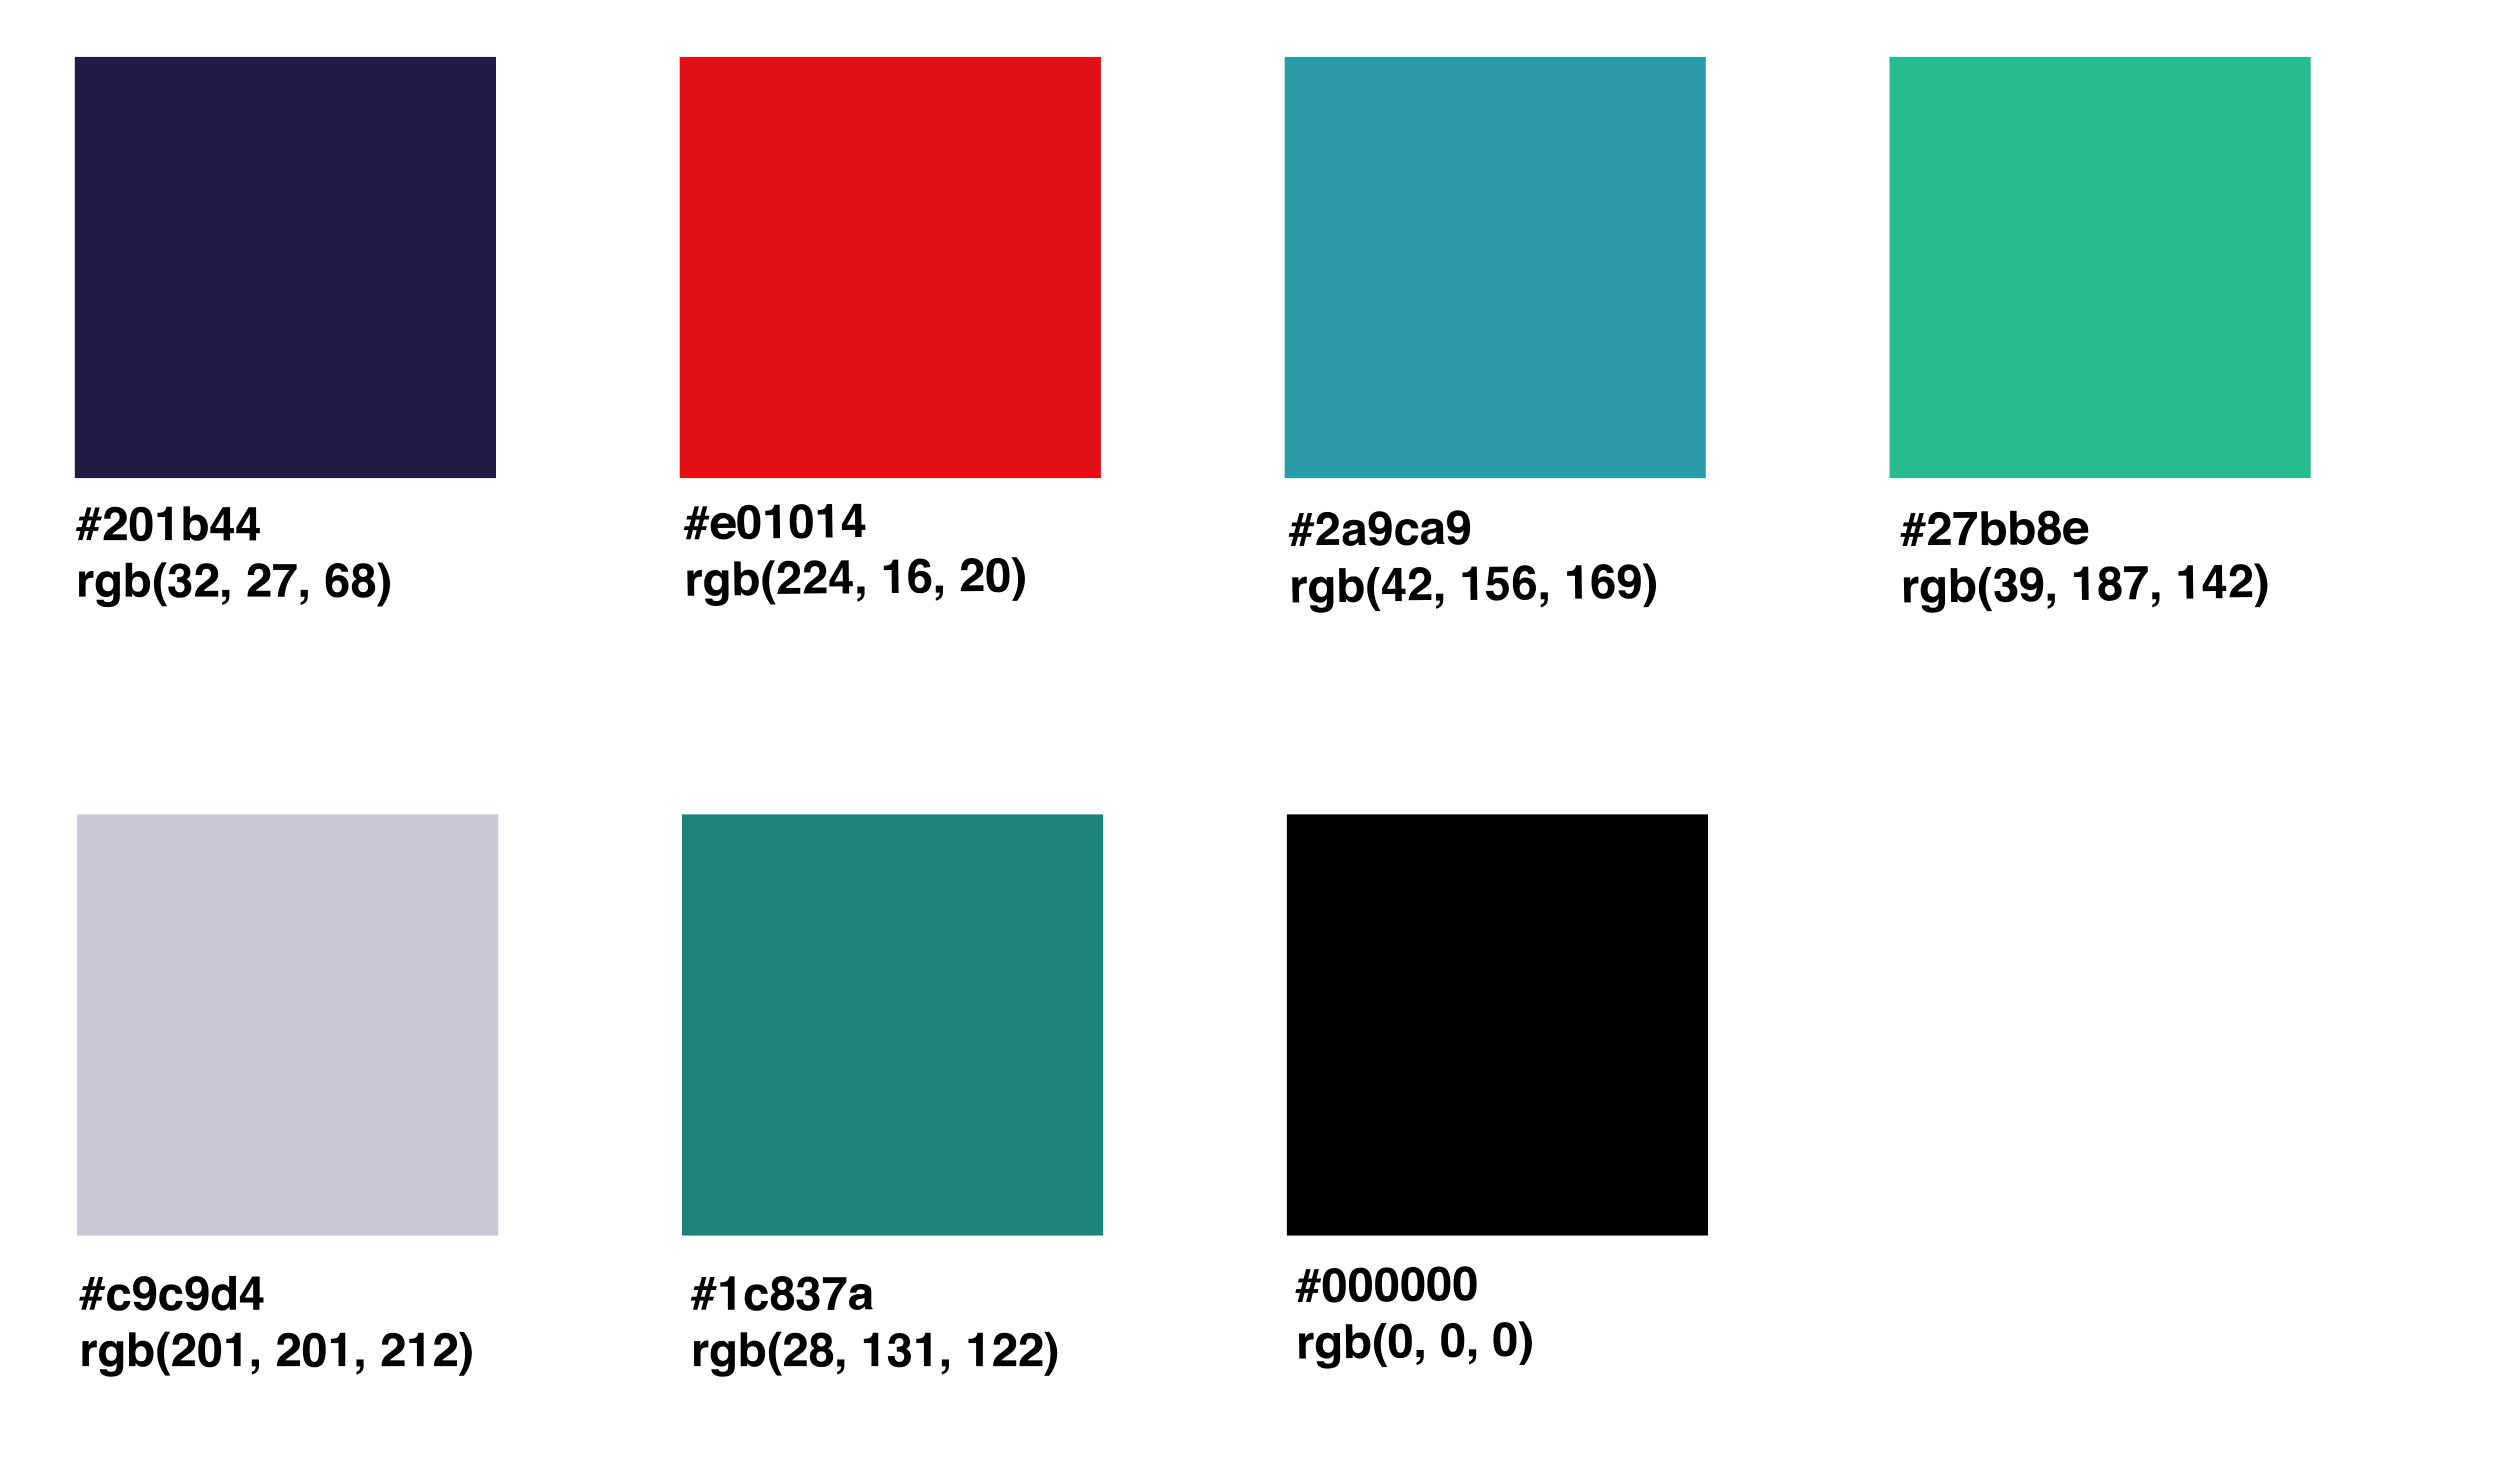 <?xml version="1.0" encoding="utf-8"?>
<!-- Generator: Adobe Illustrator 19.2.1, SVG Export Plug-In . SVG Version: 6.00 Build 0)  -->
<svg version="1.1" id="Layer_1" xmlns="http://www.w3.org/2000/svg" xmlns:xlink="http://www.w3.org/1999/xlink" x="0px" y="0px"
	 viewBox="0 0 1115.9 655.5" style="enable-background:new 0 0 1115.9 655.5;" xml:space="preserve">
<style type="text/css">
	.st0{opacity:0.19;fill:#161246;}
	.st1{fill:#1DACB7;}
	.st2{fill:#ED1818;}
	.st3{fill:#00C6A0;}
	.st4{opacity:0.9;fill:#161246;}
	.st5{fill:#201B44;}
	.st6{fill:#C9C9D4;}
	.st7{fill:#E01014;}
	.st8{fill:#1C837A;}
	.st9{fill:#2A9CA9;}
	.st10{fill:#27BB8E;}
</style>
<rect x="33.4" y="25.4" class="st5" width="188" height="188"/>
<rect x="34.4" y="363.5" class="st6" width="188" height="188"/>
<rect x="303.4" y="25.4" class="st7" width="188" height="188"/>
<rect x="304.4" y="363.5" class="st8" width="188" height="188"/>
<rect x="573.4" y="25.4" class="st9" width="188" height="188"/>
<rect x="574.4" y="363.5" width="188" height="188"/>
<rect x="843.4" y="25.4" class="st10" width="188" height="188"/>
<g>
	<path d="M34.3,235.3h2.1l0.8-3h-2.1l0.5-1.7h2.1l1.1-4.1h2l-1.1,4.1h1.7l1.1-4.1h2l-1.1,4.1h2.1l-0.5,1.7h-2.1l-0.8,3h2.1l-0.5,1.7
		h-2.1l-1.1,4.1h-2l1.1-4.1h-1.7l-1.1,4.1h-2l1.1-4.1h-2.1L34.3,235.3z M40.1,235.3l0.8-3h-1.7l-0.8,3H40.1z"/>
	<path d="M46.9,238.2c0.4-1,1.4-2,3-3.1c1.3-1,2.2-1.7,2.6-2.1c0.6-0.6,0.9-1.4,0.9-2.1c0-0.6-0.2-1.2-0.5-1.6
		c-0.3-0.4-0.8-0.6-1.5-0.6c-0.9,0-1.5,0.3-1.8,1c-0.2,0.4-0.3,1-0.3,1.8h-2.8c0-1.3,0.3-2.3,0.7-3.1c0.8-1.5,2.2-2.2,4.2-2.2
		c1.6,0,2.8,0.4,3.8,1.3c0.9,0.9,1.4,2,1.4,3.5c0,1.1-0.3,2.1-1,2.9c-0.4,0.6-1.1,1.2-2.1,1.9l-1.2,0.8c-0.7,0.5-1.2,0.9-1.5,1.1
		c-0.3,0.2-0.5,0.5-0.7,0.8h6.5v2.6H46.2C46.2,240.1,46.4,239.1,46.9,238.2z"/>
	<path d="M67,228.2c0.8,1.3,1.1,3.2,1.1,5.7c0,2.5-0.4,4.3-1.1,5.7c-0.8,1.3-2.1,2-4,2c-1.9,0-3.2-0.7-4-2c-0.8-1.3-1.1-3.2-1.1-5.7
		c0-2.5,0.4-4.3,1.1-5.7c0.8-1.3,2.1-2,4-2C64.9,226.2,66.2,226.9,67,228.2z M61.2,237.8c0.3,0.9,0.9,1.4,1.7,1.4s1.4-0.5,1.7-1.4
		c0.3-0.9,0.4-2.2,0.4-3.9c0-1.8-0.1-3.1-0.4-4c-0.3-0.9-0.8-1.3-1.7-1.3s-1.4,0.4-1.7,1.3s-0.4,2.2-0.4,4
		C60.8,235.6,61,236.9,61.2,237.8z"/>
	<path d="M70.3,230.9v-2c0.9,0,1.6-0.1,1.9-0.2c0.6-0.1,1.1-0.4,1.4-0.8c0.3-0.3,0.4-0.6,0.6-1.1c0.1-0.3,0.1-0.5,0.1-0.6h2.4v14.9
		h-3v-10.3H70.3z"/>
	<path d="M91.5,231.3c0.8,1.1,1.3,2.4,1.3,4.1c0,1.7-0.4,3.2-1.2,4.3c-0.8,1.1-2,1.7-3.5,1.7c-0.9,0-1.7-0.2-2.2-0.6
		c-0.3-0.2-0.7-0.6-1.1-1.1v1.4h-2.9v-15.1h2.9v5.4c0.4-0.5,0.8-0.9,1.2-1.2c0.5-0.3,1.2-0.5,2-0.5
		C89.5,229.7,90.6,230.3,91.5,231.3z M89,238.1c0.4-0.6,0.6-1.4,0.6-2.4c0-0.8-0.1-1.4-0.3-2c-0.4-1-1.1-1.5-2.2-1.5
		c-1.1,0-1.8,0.5-2.2,1.4c-0.2,0.5-0.3,1.2-0.3,2c0,1,0.2,1.8,0.6,2.4c0.4,0.6,1.1,0.9,2,0.9C88,239,88.6,238.7,89,238.1z"/>
	<path d="M104.4,238h-1.7v3.2h-2.9V238h-5.9v-2.6l5.5-9h3.3v9.3h1.7V238z M99.8,235.7v-6.4l-3.7,6.4H99.8z"/>
	<path d="M116,238h-1.7v3.2h-2.9V238h-5.9v-2.6l5.5-9h3.3v9.3h1.7V238z M111.5,235.7v-6.4l-3.7,6.4H111.5z"/>
	<path d="M41.4,254.9c0,0,0.1,0,0.3,0v3c-0.2,0-0.3,0-0.5,0c-0.1,0-0.3,0-0.3,0c-1.2,0-2,0.4-2.4,1.1c-0.2,0.4-0.3,1.1-0.3,2v5.3
		h-2.9v-11.2H38v1.9c0.5-0.7,0.8-1.3,1.2-1.5c0.5-0.5,1.3-0.7,2.1-0.7C41.3,254.9,41.4,254.9,41.4,254.9z"/>
	<path d="M48.9,255.2c0.7,0.3,1.3,0.8,1.7,1.6v-1.6h2.9v10.6c0,1.4-0.2,2.5-0.7,3.3c-0.8,1.3-2.4,1.9-4.8,1.9
		c-1.4,0-2.6-0.3-3.5-0.8s-1.4-1.4-1.5-2.5h3.2c0.1,0.3,0.2,0.6,0.4,0.7c0.3,0.3,0.8,0.4,1.6,0.4c1.1,0,1.8-0.4,2.1-1.1
		c0.2-0.5,0.3-1.2,0.3-2.3v-0.7c-0.3,0.5-0.6,0.8-0.9,1.1c-0.6,0.4-1.3,0.7-2.3,0.7c-1.4,0-2.6-0.5-3.4-1.5c-0.9-1-1.3-2.4-1.3-4.1
		c0-1.7,0.4-3.1,1.2-4.2c0.8-1.1,2-1.7,3.5-1.7C48,254.9,48.5,255,48.9,255.2z M49.9,263.2c0.5-0.5,0.7-1.3,0.7-2.5
		c0-1.1-0.2-1.9-0.7-2.4s-1-0.8-1.8-0.8c-1,0-1.7,0.5-2.1,1.4c-0.2,0.5-0.3,1.1-0.3,1.9c0,0.6,0.1,1.2,0.3,1.7
		c0.4,0.9,1.1,1.4,2.1,1.4C48.8,264,49.4,263.7,49.9,263.2z"/>
	<path d="M65.7,256.5c0.8,1.1,1.3,2.4,1.3,4.1c0,1.7-0.4,3.2-1.2,4.3c-0.8,1.1-2,1.7-3.5,1.7c-0.9,0-1.7-0.2-2.2-0.6
		c-0.3-0.2-0.7-0.6-1.1-1.1v1.4h-2.9v-15.1H59v5.4c0.4-0.5,0.8-0.9,1.2-1.2c0.5-0.3,1.2-0.5,2-0.5C63.7,254.9,64.9,255.5,65.7,256.5
		z M63.3,263.3c0.4-0.6,0.6-1.4,0.6-2.4c0-0.8-0.1-1.4-0.3-2c-0.4-1-1.1-1.5-2.2-1.5c-1.1,0-1.8,0.5-2.2,1.4c-0.2,0.5-0.3,1.2-0.3,2
		c0,1,0.2,1.8,0.6,2.4c0.4,0.6,1.1,0.9,2,0.9C62.3,264.2,62.9,263.9,63.3,263.3z"/>
	<path d="M69.8,255.1c0.5-1.3,1.3-2.6,2.4-4.1h2.2l-0.6,1.1c-0.9,1.6-1.5,3.2-1.8,5c-0.2,1.1-0.3,2.4-0.3,3.7c0,2.1,0.3,4,0.9,5.8
		c0.4,1,1,2.4,1.9,4h-2.2l-0.7-1c-0.5-0.6-1-1.5-1.5-2.7c-1-2.1-1.4-4.2-1.4-6.3C68.6,258.8,69,256.9,69.8,255.1z"/>
	<path d="M78.1,261.8c0,0.6,0.1,1.1,0.3,1.5c0.4,0.7,1,1.1,1.9,1.1c0.6,0,1.1-0.2,1.5-0.6c0.4-0.4,0.6-1,0.6-1.7c0-1-0.4-1.6-1.2-2
		c-0.4-0.2-1.2-0.3-2.1-0.3v-2.1c0.9,0,1.6-0.1,2-0.3c0.6-0.3,1-0.9,1-1.7c0-0.6-0.2-1-0.5-1.4s-0.8-0.5-1.4-0.5
		c-0.7,0-1.2,0.2-1.5,0.7c-0.3,0.4-0.5,1-0.5,1.8h-2.7c0-0.7,0.2-1.4,0.4-2.1c0.2-0.6,0.6-1.1,1.1-1.6c0.4-0.3,0.8-0.6,1.4-0.8
		c0.5-0.2,1.2-0.3,1.9-0.3c1.4,0,2.6,0.4,3.4,1.1c0.9,0.7,1.3,1.7,1.3,3c0,0.9-0.3,1.6-0.8,2.2c-0.3,0.4-0.7,0.6-1,0.8
		c0.3,0,0.6,0.2,1.1,0.7c0.7,0.7,1.1,1.6,1.1,2.8c0,1.3-0.4,2.4-1.3,3.3c-0.9,1-2.2,1.4-3.9,1.4c-2.1,0-3.6-0.7-4.4-2.1
		c-0.4-0.7-0.7-1.7-0.7-2.9H78.1z"/>
	<path d="M87.7,263.4c0.4-1,1.4-2,3-3.1c1.3-1,2.2-1.7,2.6-2.1c0.6-0.6,0.9-1.4,0.9-2.1c0-0.6-0.2-1.2-0.5-1.6
		c-0.3-0.4-0.8-0.6-1.5-0.6c-0.9,0-1.5,0.3-1.8,1c-0.2,0.4-0.3,1-0.3,1.8h-2.8c0-1.3,0.3-2.3,0.7-3.1c0.8-1.5,2.2-2.2,4.2-2.2
		c1.6,0,2.8,0.4,3.8,1.3c0.9,0.9,1.4,2,1.4,3.5c0,1.1-0.3,2.1-1,2.9c-0.4,0.6-1.1,1.2-2.1,1.9l-1.2,0.8c-0.7,0.5-1.2,0.9-1.5,1.1
		c-0.3,0.2-0.5,0.5-0.7,0.8h6.5v2.6H87C87,265.3,87.2,264.3,87.7,263.4z"/>
	<path d="M99.2,268.8c0.6-0.2,1-0.4,1.3-0.8c0.3-0.4,0.4-0.9,0.5-1.6h-1.8v-3.1h3.2v2.7c0,0.5-0.1,1-0.2,1.5s-0.4,0.9-0.7,1.3
		c-0.4,0.4-0.8,0.7-1.3,0.9c-0.5,0.2-0.8,0.3-1,0.3V268.8z"/>
	<path d="M111,263.4c0.4-1,1.4-2,3-3.1c1.3-1,2.2-1.7,2.6-2.1c0.6-0.6,0.9-1.4,0.9-2.1c0-0.6-0.2-1.2-0.5-1.6
		c-0.3-0.4-0.8-0.6-1.5-0.6c-0.9,0-1.5,0.3-1.8,1c-0.2,0.4-0.3,1-0.3,1.8h-2.8c0-1.3,0.3-2.3,0.7-3.1c0.8-1.5,2.2-2.2,4.2-2.2
		c1.6,0,2.8,0.4,3.8,1.3c0.9,0.9,1.4,2,1.4,3.5c0,1.1-0.3,2.1-1,2.9c-0.4,0.6-1.1,1.2-2.1,1.9l-1.2,0.8c-0.7,0.5-1.2,0.9-1.5,1.1
		c-0.3,0.2-0.5,0.5-0.7,0.8h6.5v2.6h-10.2C110.4,265.3,110.6,264.3,111,263.4z"/>
	<path d="M132.4,254c-0.4,0.4-1,1.2-1.8,2.3c-0.8,1.1-1.4,2.2-2,3.4c-0.4,0.9-0.8,2.1-1.1,3.4s-0.5,2.4-0.5,3.3h-3
		c0.1-2.7,1-5.4,2.6-8.3c1.1-1.8,2-3,2.7-3.7h-7.4l0-2.6h10.5V254z"/>
	<path d="M134.2,268.8c0.6-0.2,1-0.4,1.3-0.8c0.3-0.4,0.4-0.9,0.5-1.6h-1.8v-3.1h3.2v2.7c0,0.5-0.1,1-0.2,1.5s-0.4,0.9-0.7,1.3
		c-0.4,0.4-0.8,0.7-1.3,0.9c-0.5,0.2-0.8,0.3-1,0.3V268.8z"/>
	<path d="M152.4,255.2c0-0.2-0.1-0.5-0.3-0.8c-0.3-0.5-0.8-0.7-1.4-0.7c-1,0-1.6,0.5-2,1.6c-0.2,0.6-0.4,1.5-0.5,2.6
		c0.4-0.4,0.8-0.7,1.3-0.9s1-0.3,1.6-0.3c1.3,0,2.4,0.4,3.2,1.3c0.8,0.9,1.3,2,1.3,3.4c0,1.4-0.4,2.6-1.2,3.7s-2.1,1.6-3.9,1.6
		c-1.9,0-3.3-0.8-4.1-2.3c-0.7-1.2-1-2.8-1-4.7c0-1.1,0-2.1,0.1-2.8c0.2-1.3,0.5-2.3,1-3.2c0.4-0.7,1-1.3,1.7-1.7
		c0.7-0.4,1.5-0.7,2.5-0.7c1.4,0,2.5,0.4,3.3,1.1c0.8,0.7,1.3,1.6,1.4,2.8H152.4z M148.9,263.6c0.4,0.5,1,0.8,1.6,0.8
		c0.6,0,1.2-0.2,1.5-0.7c0.4-0.5,0.6-1.1,0.6-1.9c0-0.9-0.2-1.5-0.6-2c-0.4-0.5-0.9-0.7-1.6-0.7c-0.5,0-0.9,0.2-1.3,0.5
		c-0.6,0.4-0.9,1.2-0.9,2.2C148.3,262.4,148.5,263.1,148.9,263.6z"/>
	<path d="M157.5,260c0.4-0.7,0.9-1.2,1.7-1.5c-0.7-0.5-1.2-1-1.4-1.6c-0.2-0.6-0.3-1.1-0.3-1.6c0-1.1,0.4-2,1.2-2.8
		c0.8-0.8,2-1.1,3.5-1.1c1.5,0,2.6,0.4,3.5,1.1c0.8,0.8,1.2,1.7,1.2,2.8c0,0.5-0.1,1-0.3,1.6c-0.2,0.6-0.7,1-1.4,1.5
		c0.7,0.4,1.3,1,1.7,1.6c0.4,0.7,0.6,1.4,0.6,2.3c0,1.3-0.5,2.3-1.4,3.2c-0.9,0.9-2.2,1.3-3.9,1.3c-1.7,0-2.9-0.4-3.8-1.3
		c-0.9-0.9-1.3-1.9-1.3-3.2C156.9,261.4,157.1,260.6,157.5,260z M160.5,263.7c0.4,0.4,0.9,0.6,1.6,0.6c0.7,0,1.2-0.2,1.6-0.6
		c0.4-0.4,0.6-1,0.6-1.7c0-0.8-0.2-1.3-0.6-1.7c-0.4-0.4-0.9-0.6-1.6-0.6s-1.2,0.2-1.6,0.6c-0.4,0.4-0.6,1-0.6,1.7
		C160,262.8,160.2,263.3,160.5,263.7z M160.7,257c0.3,0.3,0.8,0.5,1.4,0.5c0.6,0,1.1-0.2,1.4-0.5c0.3-0.3,0.5-0.8,0.5-1.3
		c0-0.6-0.2-1-0.5-1.4c-0.3-0.3-0.8-0.5-1.4-0.5c-0.6,0-1.1,0.2-1.4,0.5c-0.3,0.3-0.5,0.8-0.5,1.4
		C160.2,256.2,160.4,256.6,160.7,257z"/>
	<path d="M172.9,255.1c0.8,1.8,1.2,3.7,1.2,5.6c0,2.1-0.5,4.1-1.4,6.3c-0.5,1.2-1,2.1-1.5,2.7l-0.7,1h-2.2c0.9-1.6,1.5-3,1.9-4
		c0.6-1.8,0.9-3.7,0.9-5.8c0-1.3-0.1-2.6-0.3-3.7c-0.3-1.7-0.9-3.4-1.8-5l-0.6-1.1h2.2C171.6,252.4,172.4,253.8,172.9,255.1z"/>
</g>
<g>
	<path d="M35.8,578.8h2.1l0.8-3h-2.1l0.5-1.7h2.1l1.1-4.1h2l-1.1,4.1h1.7L44,570h2l-1.1,4.1H47l-0.5,1.7h-2.1l-0.8,3h2.1l-0.5,1.7
		h-2.1l-1.1,4.1h-2l1.1-4.1h-1.7l-1.1,4.1h-2l1.1-4.1h-2.1L35.8,578.8z M41.6,578.8l0.8-3h-1.7l-0.8,3H41.6z"/>
	<path d="M55.1,577.5c-0.1-0.4-0.2-0.8-0.4-1.1c-0.3-0.5-0.8-0.7-1.5-0.7c-1,0-1.7,0.5-2,1.5c-0.2,0.5-0.3,1.2-0.3,2.1
		c0,0.8,0.1,1.5,0.3,2c0.3,0.9,1,1.4,2,1.4c0.7,0,1.2-0.2,1.5-0.6c0.3-0.4,0.5-0.8,0.5-1.4h3c-0.1,0.9-0.4,1.7-1,2.5
		c-0.9,1.3-2.3,1.9-4.1,1.9c-1.8,0-3.1-0.5-4-1.6s-1.3-2.4-1.3-4.1c0-1.9,0.5-3.4,1.4-4.5s2.2-1.6,3.9-1.6c1.4,0,2.6,0.3,3.4,0.9
		c0.9,0.6,1.4,1.7,1.6,3.3H55.1z"/>
	<path d="M60.7,571.1c0.9-1,2.1-1.5,3.6-1.5c2.3,0,3.8,1,4.7,3c0.5,1.1,0.7,2.6,0.7,4.5c0,1.8-0.2,3.3-0.7,4.5
		c-0.9,2.3-2.5,3.4-4.8,3.4c-1.1,0-2.1-0.3-3-1c-0.9-0.7-1.4-1.6-1.5-2.9h2.9c0.1,0.4,0.3,0.8,0.6,1.1s0.7,0.4,1.2,0.4
		c1,0,1.6-0.5,2-1.6c0.2-0.6,0.3-1.4,0.4-2.6c-0.3,0.3-0.6,0.6-0.9,0.8c-0.5,0.3-1.2,0.5-2,0.5c-1.2,0-2.2-0.4-3.1-1.2
		c-0.9-0.8-1.4-2-1.4-3.5C59.3,573.4,59.8,572.1,60.7,571.1z M65.6,577c0.7-0.4,1-1.2,1-2.2c0-0.8-0.2-1.5-0.6-2
		c-0.4-0.5-0.9-0.7-1.6-0.7c-0.5,0-0.9,0.1-1.3,0.4c-0.6,0.4-0.8,1.2-0.8,2.2c0,0.9,0.2,1.5,0.5,2c0.4,0.4,0.9,0.7,1.7,0.7
		C64.9,577.4,65.3,577.3,65.6,577z"/>
	<path d="M78.4,577.5c-0.1-0.4-0.2-0.8-0.4-1.1c-0.3-0.5-0.8-0.7-1.5-0.7c-1,0-1.7,0.5-2,1.5c-0.2,0.5-0.3,1.2-0.3,2.1
		c0,0.8,0.1,1.5,0.3,2c0.3,0.9,1,1.4,2,1.4c0.7,0,1.2-0.2,1.5-0.6c0.3-0.4,0.5-0.8,0.5-1.4h3c-0.1,0.9-0.4,1.7-1,2.5
		c-0.9,1.3-2.3,1.9-4.1,1.9c-1.8,0-3.1-0.5-4-1.6s-1.3-2.4-1.3-4.1c0-1.9,0.5-3.4,1.4-4.5s2.2-1.6,3.9-1.6c1.4,0,2.6,0.3,3.4,0.9
		c0.9,0.6,1.4,1.7,1.6,3.3H78.4z"/>
	<path d="M84.1,571.1c0.9-1,2.1-1.5,3.6-1.5c2.3,0,3.8,1,4.7,3c0.5,1.1,0.7,2.6,0.7,4.5c0,1.8-0.2,3.3-0.7,4.5
		c-0.9,2.3-2.5,3.4-4.8,3.4c-1.1,0-2.1-0.3-3-1c-0.9-0.7-1.4-1.6-1.5-2.9h2.9c0.1,0.4,0.3,0.8,0.6,1.1s0.7,0.4,1.2,0.4
		c1,0,1.6-0.5,2-1.6c0.2-0.6,0.3-1.4,0.4-2.6c-0.3,0.3-0.6,0.6-0.9,0.8c-0.5,0.3-1.2,0.5-2,0.5c-1.2,0-2.2-0.4-3.1-1.2
		c-0.9-0.8-1.4-2-1.4-3.5C82.7,573.4,83.1,572.1,84.1,571.1z M89,577c0.7-0.4,1-1.2,1-2.2c0-0.8-0.2-1.5-0.6-2
		c-0.4-0.5-0.9-0.7-1.6-0.7c-0.5,0-0.9,0.1-1.3,0.4c-0.6,0.4-0.8,1.2-0.8,2.2c0,0.9,0.2,1.5,0.5,2c0.4,0.4,0.9,0.7,1.7,0.7
		C88.2,577.4,88.6,577.3,89,577z"/>
	<path d="M101,573.6c0.5,0.3,1,0.7,1.3,1.2v-5.3h3v15.1h-2.8v-1.5c-0.4,0.7-0.9,1.1-1.4,1.4s-1.2,0.5-2,0.5c-1.3,0-2.4-0.5-3.3-1.6
		c-0.9-1.1-1.3-2.4-1.3-4.1c0-1.9,0.4-3.4,1.3-4.5c0.9-1.1,2.1-1.6,3.5-1.6C99.9,573.2,100.5,573.3,101,573.6z M101.7,581.6
		c0.4-0.6,0.6-1.4,0.6-2.4c0-1.4-0.3-2.3-1-2.9c-0.4-0.4-0.9-0.5-1.5-0.5c-0.9,0-1.5,0.3-1.9,1c-0.4,0.6-0.6,1.4-0.6,2.4
		c0,1,0.2,1.9,0.6,2.5c0.4,0.6,1,0.9,1.9,0.9S101.3,582.2,101.7,581.6z"/>
	<path d="M117.5,581.4h-1.7v3.2H113v-3.2h-5.9v-2.6l5.5-9h3.3v9.3h1.7V581.4z M113,579.2v-6.4l-3.7,6.4H113z"/>
	<path d="M42.9,598.4c0,0,0.1,0,0.3,0v3c-0.2,0-0.3,0-0.5,0c-0.1,0-0.3,0-0.3,0c-1.2,0-2,0.4-2.4,1.1c-0.2,0.4-0.3,1.1-0.3,2v5.3
		h-2.9v-11.2h2.8v1.9c0.5-0.7,0.8-1.3,1.2-1.5c0.5-0.5,1.3-0.7,2.1-0.7C42.8,598.4,42.9,598.4,42.9,598.4z"/>
	<path d="M50.4,598.7c0.7,0.3,1.3,0.8,1.7,1.6v-1.6H55v10.6c0,1.4-0.2,2.5-0.7,3.3c-0.8,1.3-2.4,1.9-4.8,1.9c-1.4,0-2.6-0.3-3.5-0.8
		s-1.4-1.4-1.5-2.5h3.2c0.1,0.3,0.2,0.6,0.4,0.7c0.3,0.3,0.8,0.4,1.6,0.4c1.1,0,1.8-0.4,2.1-1.1c0.2-0.5,0.3-1.2,0.3-2.3v-0.7
		c-0.3,0.5-0.6,0.8-0.9,1.1c-0.6,0.4-1.3,0.7-2.3,0.7c-1.4,0-2.6-0.5-3.4-1.5c-0.9-1-1.3-2.4-1.3-4.1c0-1.7,0.4-3.1,1.2-4.2
		c0.8-1.1,2-1.7,3.5-1.7C49.5,598.4,50,598.5,50.4,598.7z M51.4,606.7c0.5-0.5,0.7-1.3,0.7-2.5c0-1.1-0.2-1.9-0.7-2.4
		s-1-0.8-1.8-0.8c-1,0-1.7,0.5-2.1,1.4c-0.2,0.5-0.3,1.1-0.3,1.9c0,0.6,0.1,1.2,0.3,1.7c0.4,0.9,1.1,1.4,2.1,1.4
		C50.3,607.4,50.9,607.2,51.4,606.7z"/>
	<path d="M67.2,600c0.8,1.1,1.3,2.4,1.3,4.1c0,1.7-0.4,3.2-1.2,4.3c-0.8,1.1-2,1.7-3.5,1.7c-0.9,0-1.7-0.2-2.2-0.6
		c-0.3-0.2-0.7-0.6-1.1-1.1v1.4h-2.9v-15.1h2.9v5.4c0.4-0.5,0.8-0.9,1.2-1.2c0.5-0.3,1.2-0.5,2-0.5C65.2,598.4,66.4,598.9,67.2,600z
		 M64.8,606.8c0.4-0.6,0.6-1.4,0.6-2.4c0-0.8-0.1-1.4-0.3-2c-0.4-1-1.1-1.5-2.2-1.5c-1.1,0-1.8,0.5-2.2,1.4c-0.2,0.5-0.3,1.2-0.3,2
		c0,1,0.2,1.8,0.6,2.4c0.4,0.6,1.1,0.9,2,0.9C63.8,607.7,64.4,607.4,64.8,606.8z"/>
	<path d="M71.3,598.5c0.5-1.3,1.3-2.6,2.4-4.1h2.2l-0.6,1.1c-0.9,1.6-1.5,3.2-1.8,5c-0.2,1.1-0.3,2.4-0.3,3.7c0,2.1,0.3,4,0.9,5.8
		c0.4,1,1,2.4,1.9,4h-2.2l-0.7-1c-0.5-0.6-1-1.5-1.5-2.7c-1-2.1-1.4-4.2-1.4-6.3C70.1,602.2,70.5,600.4,71.3,598.5z"/>
	<path d="M77.5,606.9c0.4-1,1.4-2,3-3.1c1.3-1,2.2-1.7,2.6-2.1c0.6-0.6,0.9-1.4,0.9-2.1c0-0.6-0.2-1.2-0.5-1.6
		c-0.3-0.4-0.8-0.6-1.5-0.6c-0.9,0-1.5,0.3-1.8,1c-0.2,0.4-0.3,1-0.3,1.8H77c0-1.3,0.3-2.3,0.7-3.1c0.8-1.5,2.2-2.2,4.2-2.2
		c1.6,0,2.8,0.4,3.8,1.3c0.9,0.9,1.4,2,1.4,3.5c0,1.1-0.3,2.1-1,2.9c-0.4,0.6-1.1,1.2-2.1,1.9l-1.2,0.8c-0.7,0.5-1.2,0.9-1.5,1.1
		c-0.3,0.2-0.5,0.5-0.7,0.8H87v2.6H76.8C76.8,608.8,77.1,607.8,77.5,606.9z"/>
	<path d="M97.6,596.9c0.8,1.3,1.1,3.2,1.1,5.7c0,2.5-0.4,4.3-1.1,5.7c-0.8,1.3-2.1,2-4,2s-3.2-0.7-4-2c-0.8-1.3-1.1-3.2-1.1-5.7
		c0-2.5,0.4-4.3,1.1-5.7c0.8-1.3,2.1-2,4-2S96.8,595.5,97.6,596.9z M91.9,606.5c0.3,0.9,0.9,1.4,1.7,1.4s1.4-0.5,1.7-1.4
		c0.3-0.9,0.4-2.2,0.4-3.9c0-1.8-0.1-3.1-0.4-4c-0.3-0.9-0.8-1.3-1.7-1.3s-1.4,0.4-1.7,1.3s-0.4,2.2-0.4,4
		C91.5,604.3,91.6,605.6,91.9,606.5z"/>
	<path d="M101,599.6v-2c0.9,0,1.6-0.1,1.9-0.2c0.6-0.1,1.1-0.4,1.4-0.8c0.3-0.3,0.4-0.6,0.6-1.1c0.1-0.3,0.1-0.5,0.1-0.6h2.4v14.9
		h-3v-10.3H101z"/>
	<path d="M112.4,612.3c0.6-0.2,1-0.4,1.3-0.8c0.3-0.4,0.4-0.9,0.5-1.6h-1.8v-3.1h3.2v2.7c0,0.5-0.1,1-0.2,1.5s-0.4,0.9-0.7,1.3
		c-0.4,0.4-0.8,0.7-1.3,0.9c-0.5,0.2-0.8,0.3-1,0.3V612.3z"/>
	<path d="M124.2,606.9c0.4-1,1.4-2,3-3.1c1.3-1,2.2-1.7,2.6-2.1c0.6-0.6,0.9-1.4,0.9-2.1c0-0.6-0.2-1.2-0.5-1.6
		c-0.3-0.4-0.8-0.6-1.5-0.6c-0.9,0-1.5,0.3-1.8,1c-0.2,0.4-0.3,1-0.3,1.8h-2.8c0-1.3,0.3-2.3,0.7-3.1c0.8-1.5,2.2-2.2,4.2-2.2
		c1.6,0,2.8,0.4,3.8,1.3c0.9,0.9,1.4,2,1.4,3.5c0,1.1-0.3,2.1-1,2.9c-0.4,0.6-1.1,1.2-2.1,1.9l-1.2,0.8c-0.7,0.5-1.2,0.9-1.5,1.1
		c-0.3,0.2-0.5,0.5-0.7,0.8h6.5v2.6h-10.2C123.5,608.8,123.8,607.8,124.2,606.9z"/>
	<path d="M144.3,596.9c0.8,1.3,1.1,3.2,1.1,5.7c0,2.5-0.4,4.3-1.1,5.7c-0.8,1.3-2.1,2-4,2s-3.2-0.7-4-2c-0.8-1.3-1.1-3.2-1.1-5.7
		c0-2.5,0.4-4.3,1.1-5.7c0.8-1.3,2.1-2,4-2S143.5,595.5,144.3,596.9z M138.6,606.5c0.3,0.9,0.9,1.4,1.7,1.4s1.4-0.5,1.7-1.4
		c0.3-0.9,0.4-2.2,0.4-3.9c0-1.8-0.1-3.1-0.4-4c-0.3-0.9-0.8-1.3-1.7-1.3s-1.4,0.4-1.7,1.3s-0.4,2.2-0.4,4
		C138.2,604.3,138.3,605.6,138.6,606.5z"/>
	<path d="M147.7,599.6v-2c0.9,0,1.6-0.1,1.9-0.2c0.6-0.1,1.1-0.4,1.4-0.8c0.3-0.3,0.4-0.6,0.6-1.1c0.1-0.3,0.1-0.5,0.1-0.6h2.4v14.9
		h-3v-10.3H147.7z"/>
	<path d="M159.1,612.3c0.6-0.2,1-0.4,1.3-0.8c0.3-0.4,0.4-0.9,0.5-1.6h-1.8v-3.1h3.2v2.7c0,0.5-0.1,1-0.2,1.5s-0.4,0.9-0.7,1.3
		c-0.4,0.4-0.8,0.7-1.3,0.9c-0.5,0.2-0.8,0.3-1,0.3V612.3z"/>
	<path d="M170.9,606.9c0.4-1,1.4-2,3-3.1c1.3-1,2.2-1.7,2.6-2.1c0.6-0.6,0.9-1.4,0.9-2.1c0-0.6-0.2-1.2-0.5-1.6
		c-0.3-0.4-0.8-0.6-1.5-0.6c-0.9,0-1.5,0.3-1.8,1c-0.2,0.4-0.3,1-0.3,1.8h-2.8c0-1.3,0.3-2.3,0.7-3.1c0.8-1.5,2.2-2.2,4.2-2.2
		c1.6,0,2.8,0.4,3.8,1.3c0.9,0.9,1.4,2,1.4,3.5c0,1.1-0.3,2.1-1,2.9c-0.4,0.6-1.1,1.2-2.1,1.9l-1.2,0.8c-0.7,0.5-1.2,0.9-1.5,1.1
		c-0.3,0.2-0.5,0.5-0.7,0.8h6.5v2.6h-10.2C170.2,608.8,170.5,607.8,170.9,606.9z"/>
	<path d="M182.7,599.6v-2c0.9,0,1.6-0.1,1.9-0.2c0.6-0.1,1.1-0.4,1.4-0.8c0.3-0.3,0.4-0.6,0.6-1.1c0.1-0.3,0.1-0.5,0.1-0.6h2.4v14.9
		h-3v-10.3H182.7z"/>
	<path d="M194.3,606.9c0.4-1,1.4-2,3-3.1c1.3-1,2.2-1.7,2.6-2.1c0.6-0.6,0.9-1.4,0.9-2.1c0-0.6-0.2-1.2-0.5-1.6
		c-0.3-0.4-0.8-0.6-1.5-0.6c-0.9,0-1.5,0.3-1.8,1c-0.2,0.4-0.3,1-0.3,1.8h-2.8c0-1.3,0.3-2.3,0.7-3.1c0.8-1.5,2.2-2.2,4.2-2.2
		c1.6,0,2.8,0.4,3.8,1.3c0.9,0.9,1.4,2,1.4,3.5c0,1.1-0.3,2.1-1,2.9c-0.4,0.6-1.1,1.2-2.1,1.9l-1.2,0.8c-0.7,0.5-1.2,0.9-1.5,1.1
		c-0.3,0.2-0.5,0.5-0.7,0.8h6.5v2.6h-10.2C193.6,608.8,193.8,607.8,194.3,606.9z"/>
	<path d="M209.4,598.5c0.8,1.8,1.2,3.7,1.2,5.6c0,2.1-0.5,4.1-1.4,6.3c-0.5,1.2-1,2.1-1.5,2.7l-0.7,1h-2.2c0.9-1.6,1.5-3,1.9-4
		c0.6-1.8,0.9-3.7,0.9-5.8c0-1.3-0.1-2.6-0.3-3.7c-0.3-1.7-0.9-3.4-1.8-5l-0.6-1.1h2.2C208.1,595.9,208.9,597.3,209.4,598.5z"/>
</g>
<g>
	<path d="M308.8,578.8h2.1l0.8-3h-2.1l0.5-1.7h2.1l1.1-4.1h2l-1.1,4.1h1.7l1.1-4.1h2l-1.1,4.1h2.1l-0.5,1.7h-2.1l-0.8,3h2.1
		l-0.5,1.7h-2.1l-1.1,4.1h-2l1.1-4.1h-1.7l-1.1,4.1h-2l1.1-4.1h-2.1L308.8,578.8z M314.6,578.8l0.8-3h-1.7l-0.8,3H314.6z"/>
	<path d="M321.5,574.4v-2c0.9,0,1.6-0.1,1.9-0.2c0.6-0.1,1.1-0.4,1.4-0.8c0.3-0.3,0.4-0.6,0.6-1.1c0.1-0.3,0.1-0.5,0.1-0.6h2.4v14.9
		h-3v-10.3H321.5z"/>
	<path d="M339.7,577.5c-0.1-0.4-0.2-0.8-0.4-1.1c-0.3-0.5-0.8-0.7-1.5-0.7c-1,0-1.7,0.5-2,1.5c-0.2,0.5-0.3,1.2-0.3,2.1
		c0,0.8,0.1,1.5,0.3,2c0.3,0.9,1,1.4,2,1.4c0.7,0,1.2-0.2,1.5-0.6c0.3-0.4,0.5-0.8,0.5-1.4h3c-0.1,0.9-0.4,1.7-1,2.5
		c-0.9,1.3-2.3,1.9-4.1,1.9c-1.8,0-3.1-0.5-4-1.6s-1.3-2.4-1.3-4.1c0-1.9,0.5-3.4,1.4-4.5s2.2-1.6,3.9-1.6c1.4,0,2.6,0.3,3.4,0.9
		c0.9,0.6,1.4,1.7,1.6,3.3H339.7z"/>
	<path d="M344.5,578.2c0.4-0.7,0.9-1.2,1.7-1.5c-0.7-0.5-1.2-1-1.4-1.6c-0.2-0.6-0.3-1.1-0.3-1.6c0-1.1,0.4-2,1.2-2.8
		c0.8-0.8,2-1.1,3.5-1.1c1.5,0,2.6,0.4,3.5,1.1c0.8,0.8,1.2,1.7,1.2,2.8c0,0.5-0.1,1-0.3,1.6c-0.2,0.6-0.7,1-1.4,1.5
		c0.7,0.4,1.3,1,1.7,1.6c0.4,0.7,0.6,1.4,0.6,2.3c0,1.3-0.5,2.3-1.4,3.2c-0.9,0.9-2.2,1.3-3.9,1.3c-1.7,0-2.9-0.4-3.8-1.3
		c-0.9-0.9-1.3-1.9-1.3-3.2C343.9,579.7,344.1,578.9,344.5,578.2z M347.5,582c0.4,0.4,0.9,0.6,1.6,0.6c0.7,0,1.2-0.2,1.6-0.6
		c0.4-0.4,0.6-1,0.6-1.7c0-0.8-0.2-1.3-0.6-1.7c-0.4-0.4-0.9-0.6-1.6-0.6s-1.2,0.2-1.6,0.6c-0.4,0.4-0.6,1-0.6,1.7
		C346.9,581.1,347.1,581.6,347.5,582z M347.7,575.3c0.3,0.3,0.8,0.5,1.4,0.5c0.6,0,1.1-0.2,1.4-0.5c0.3-0.3,0.5-0.8,0.5-1.3
		c0-0.6-0.2-1-0.5-1.4c-0.3-0.3-0.8-0.5-1.4-0.5c-0.6,0-1.1,0.2-1.4,0.5c-0.3,0.3-0.5,0.8-0.5,1.4
		C347.2,574.5,347.4,574.9,347.7,575.3z"/>
	<path d="M358.5,580.1c0,0.6,0.1,1.1,0.3,1.5c0.4,0.7,1,1.1,1.9,1.1c0.6,0,1.1-0.2,1.5-0.6c0.4-0.4,0.6-1,0.6-1.7c0-1-0.4-1.6-1.2-2
		c-0.4-0.2-1.2-0.3-2.1-0.3V576c0.9,0,1.6-0.1,2-0.3c0.6-0.3,1-0.9,1-1.7c0-0.6-0.2-1-0.5-1.4s-0.8-0.5-1.4-0.5
		c-0.7,0-1.2,0.2-1.5,0.7c-0.3,0.4-0.5,1-0.5,1.8h-2.7c0-0.7,0.2-1.4,0.4-2.1c0.2-0.6,0.6-1.1,1.1-1.6c0.4-0.3,0.8-0.6,1.4-0.8
		c0.5-0.2,1.2-0.3,1.9-0.3c1.4,0,2.6,0.4,3.4,1.1c0.9,0.7,1.3,1.7,1.3,3c0,0.9-0.3,1.6-0.8,2.2c-0.3,0.4-0.7,0.6-1,0.8
		c0.3,0,0.6,0.2,1.1,0.7c0.7,0.7,1.1,1.6,1.1,2.8c0,1.3-0.4,2.4-1.3,3.3c-0.9,1-2.2,1.4-3.9,1.4c-2.1,0-3.6-0.7-4.4-2.1
		c-0.4-0.7-0.7-1.7-0.7-2.9H358.5z"/>
	<path d="M377.8,572.3c-0.4,0.4-1,1.2-1.8,2.3c-0.8,1.1-1.4,2.2-2,3.4c-0.4,0.9-0.8,2.1-1.1,3.4s-0.5,2.4-0.5,3.3h-3
		c0.1-2.7,1-5.4,2.6-8.3c1.1-1.8,2-3,2.7-3.7h-7.4l0-2.6h10.5V572.3z"/>
	<path d="M384.2,577.8c0.5-0.1,0.9-0.2,1.2-0.3c0.4-0.2,0.6-0.5,0.6-0.8c0-0.5-0.2-0.8-0.5-0.9c-0.3-0.2-0.8-0.3-1.4-0.3
		c-0.7,0-1.2,0.2-1.5,0.5c-0.2,0.3-0.3,0.6-0.4,1h-2.8c0.1-1,0.3-1.8,0.8-2.4c0.8-1,2.1-1.5,4-1.5c1.2,0,2.3,0.2,3.3,0.7
		c1,0.5,1.4,1.4,1.4,2.7v5.1c0,0.4,0,0.8,0,1.3c0,0.4,0.1,0.6,0.2,0.8c0.1,0.1,0.2,0.2,0.4,0.3v0.4h-3.2c-0.1-0.2-0.2-0.4-0.2-0.6
		s-0.1-0.4-0.1-0.7c-0.4,0.4-0.9,0.8-1.4,1.1c-0.6,0.4-1.3,0.5-2.1,0.5c-1,0-1.9-0.3-2.5-0.9c-0.7-0.6-1-1.4-1-2.5
		c0-1.4,0.5-2.4,1.6-3c0.6-0.3,1.4-0.6,2.6-0.7L384.2,577.8z M386,579.2c-0.2,0.1-0.4,0.2-0.6,0.3c-0.2,0.1-0.5,0.1-0.8,0.2
		l-0.7,0.1c-0.6,0.1-1.1,0.2-1.3,0.4c-0.5,0.3-0.7,0.7-0.7,1.2c0,0.5,0.1,0.9,0.4,1.1c0.3,0.2,0.6,0.3,1,0.3c0.6,0,1.2-0.2,1.8-0.6
		s0.8-1,0.8-2V579.2z"/>
	<path d="M315.9,598.4c0,0,0.1,0,0.3,0v3c-0.2,0-0.3,0-0.5,0c-0.1,0-0.3,0-0.3,0c-1.2,0-2,0.4-2.4,1.1c-0.2,0.4-0.3,1.1-0.3,2v5.3
		h-2.9v-11.2h2.8v1.9c0.5-0.7,0.8-1.3,1.2-1.5c0.5-0.5,1.3-0.7,2.1-0.7C315.8,598.4,315.9,598.4,315.9,598.4z"/>
	<path d="M323.4,598.7c0.7,0.3,1.3,0.8,1.7,1.6v-1.6h2.9v10.6c0,1.4-0.2,2.5-0.7,3.3c-0.8,1.3-2.4,1.9-4.8,1.9
		c-1.4,0-2.6-0.3-3.5-0.8s-1.4-1.4-1.5-2.5h3.2c0.1,0.3,0.2,0.6,0.4,0.7c0.3,0.3,0.8,0.4,1.6,0.4c1.1,0,1.8-0.4,2.1-1.1
		c0.2-0.5,0.3-1.2,0.3-2.3v-0.7c-0.3,0.5-0.6,0.8-0.9,1.1c-0.6,0.4-1.3,0.7-2.3,0.7c-1.4,0-2.6-0.5-3.4-1.5c-0.9-1-1.3-2.4-1.3-4.1
		c0-1.7,0.4-3.1,1.2-4.2c0.8-1.1,2-1.7,3.5-1.7C322.5,598.4,323,598.5,323.4,598.7z M324.4,606.7c0.5-0.5,0.7-1.3,0.7-2.5
		c0-1.1-0.2-1.9-0.7-2.4s-1-0.8-1.8-0.8c-1,0-1.7,0.5-2.1,1.4c-0.2,0.5-0.3,1.1-0.3,1.9c0,0.6,0.1,1.2,0.3,1.7
		c0.4,0.9,1.1,1.4,2.1,1.4C323.3,607.4,323.9,607.2,324.4,606.7z"/>
	<path d="M340.2,600c0.8,1.1,1.3,2.4,1.3,4.1c0,1.7-0.4,3.2-1.2,4.3c-0.8,1.1-2,1.7-3.5,1.7c-0.9,0-1.7-0.2-2.2-0.6
		c-0.3-0.2-0.7-0.6-1.1-1.1v1.4h-2.9v-15.1h2.9v5.4c0.4-0.5,0.8-0.9,1.2-1.2c0.5-0.3,1.2-0.5,2-0.5
		C338.2,598.4,339.4,598.9,340.2,600z M337.8,606.8c0.4-0.6,0.6-1.4,0.6-2.4c0-0.8-0.1-1.4-0.3-2c-0.4-1-1.1-1.5-2.2-1.5
		c-1.1,0-1.8,0.5-2.2,1.4c-0.2,0.5-0.3,1.2-0.3,2c0,1,0.2,1.8,0.6,2.4c0.4,0.6,1.1,0.9,2,0.9C336.8,607.7,337.4,607.4,337.8,606.8z"
		/>
	<path d="M344.3,598.5c0.5-1.3,1.3-2.6,2.4-4.1h2.2l-0.6,1.1c-0.9,1.6-1.5,3.2-1.8,5c-0.2,1.1-0.3,2.4-0.3,3.7c0,2.1,0.3,4,0.9,5.8
		c0.4,1,1,2.4,1.9,4h-2.2l-0.7-1c-0.5-0.6-1-1.5-1.5-2.7c-1-2.1-1.4-4.2-1.4-6.3C343.1,602.2,343.5,600.4,344.3,598.5z"/>
	<path d="M350.5,606.9c0.4-1,1.4-2,3-3.1c1.3-1,2.2-1.7,2.6-2.1c0.6-0.6,0.9-1.4,0.9-2.1c0-0.6-0.2-1.2-0.5-1.6
		c-0.3-0.4-0.8-0.6-1.5-0.6c-0.9,0-1.5,0.3-1.8,1c-0.2,0.4-0.3,1-0.3,1.8H350c0-1.3,0.3-2.3,0.7-3.1c0.8-1.5,2.2-2.2,4.2-2.2
		c1.6,0,2.8,0.4,3.8,1.3c0.9,0.9,1.4,2,1.4,3.5c0,1.1-0.3,2.1-1,2.9c-0.4,0.6-1.1,1.2-2.1,1.9l-1.2,0.8c-0.7,0.5-1.2,0.9-1.5,1.1
		c-0.3,0.2-0.5,0.5-0.7,0.8h6.5v2.6h-10.2C349.8,608.8,350,607.8,350.5,606.9z"/>
	<path d="M361.9,603.4c0.4-0.7,0.9-1.2,1.7-1.5c-0.7-0.5-1.2-1-1.4-1.6c-0.2-0.6-0.3-1.1-0.3-1.6c0-1.1,0.4-2,1.2-2.8
		c0.8-0.8,2-1.1,3.5-1.1c1.5,0,2.6,0.4,3.5,1.1c0.8,0.8,1.2,1.7,1.2,2.8c0,0.5-0.1,1-0.3,1.6c-0.2,0.6-0.7,1-1.4,1.5
		c0.7,0.4,1.3,1,1.7,1.6c0.4,0.7,0.6,1.4,0.6,2.3c0,1.3-0.5,2.3-1.4,3.2c-0.9,0.9-2.2,1.3-3.9,1.3c-1.7,0-2.9-0.4-3.8-1.3
		c-0.9-0.9-1.3-1.9-1.3-3.2C361.4,604.9,361.6,604.1,361.9,603.4z M365,607.2c0.4,0.4,0.9,0.6,1.6,0.6c0.7,0,1.2-0.2,1.6-0.6
		c0.4-0.4,0.6-1,0.6-1.7c0-0.8-0.2-1.3-0.6-1.7c-0.4-0.4-0.9-0.6-1.6-0.6s-1.2,0.2-1.6,0.6c-0.4,0.4-0.6,1-0.6,1.7
		C364.4,606.3,364.6,606.8,365,607.2z M365.2,600.5c0.3,0.3,0.8,0.5,1.4,0.5c0.6,0,1.1-0.2,1.4-0.5c0.3-0.3,0.5-0.8,0.5-1.3
		c0-0.6-0.2-1-0.5-1.4c-0.3-0.3-0.8-0.5-1.4-0.5c-0.6,0-1.1,0.2-1.4,0.5c-0.3,0.3-0.5,0.8-0.5,1.4
		C364.7,599.7,364.8,600.1,365.2,600.5z"/>
	<path d="M373.7,612.3c0.6-0.2,1-0.4,1.3-0.8c0.3-0.4,0.4-0.9,0.5-1.6h-1.8v-3.1h3.2v2.7c0,0.5-0.1,1-0.2,1.5s-0.4,0.9-0.7,1.3
		c-0.4,0.4-0.8,0.7-1.3,0.9c-0.5,0.2-0.8,0.3-1,0.3V612.3z"/>
	<path d="M385.6,599.6v-2c0.9,0,1.6-0.1,1.9-0.2c0.6-0.1,1.1-0.4,1.4-0.8c0.3-0.3,0.4-0.6,0.6-1.1c0.1-0.3,0.1-0.5,0.1-0.6h2.4v14.9
		h-3v-10.3H385.6z"/>
	<path d="M399.3,605.3c0,0.6,0.1,1.1,0.3,1.5c0.4,0.7,1,1.1,1.9,1.1c0.6,0,1.1-0.2,1.5-0.6c0.4-0.4,0.6-1,0.6-1.7c0-1-0.4-1.6-1.2-2
		c-0.4-0.2-1.2-0.3-2.1-0.3v-2.1c0.9,0,1.6-0.1,2-0.3c0.6-0.3,1-0.9,1-1.7c0-0.6-0.2-1-0.5-1.4s-0.8-0.5-1.4-0.5
		c-0.7,0-1.2,0.2-1.5,0.7c-0.3,0.4-0.5,1-0.5,1.8h-2.7c0-0.7,0.2-1.4,0.4-2.1c0.2-0.6,0.6-1.1,1.1-1.6c0.4-0.3,0.8-0.6,1.4-0.8
		c0.5-0.2,1.2-0.3,1.9-0.3c1.4,0,2.6,0.4,3.4,1.1c0.9,0.7,1.3,1.7,1.3,3c0,0.9-0.3,1.6-0.8,2.2c-0.3,0.4-0.7,0.6-1,0.8
		c0.3,0,0.6,0.2,1.1,0.7c0.7,0.7,1.1,1.6,1.1,2.8c0,1.3-0.4,2.4-1.3,3.3c-0.9,1-2.2,1.4-3.9,1.4c-2.1,0-3.6-0.7-4.4-2.1
		c-0.4-0.7-0.7-1.7-0.7-2.9H399.3z"/>
	<path d="M409,599.6v-2c0.9,0,1.6-0.1,1.9-0.2c0.6-0.1,1.1-0.4,1.4-0.8c0.3-0.3,0.4-0.6,0.6-1.1c0.1-0.3,0.1-0.5,0.1-0.6h2.4v14.9
		h-3v-10.3H409z"/>
	<path d="M420.4,612.3c0.6-0.2,1-0.4,1.3-0.8c0.3-0.4,0.4-0.9,0.5-1.6h-1.8v-3.1h3.2v2.7c0,0.5-0.1,1-0.2,1.5s-0.4,0.9-0.7,1.3
		c-0.4,0.4-0.8,0.7-1.3,0.9c-0.5,0.2-0.8,0.3-1,0.3V612.3z"/>
	<path d="M432.3,599.6v-2c0.9,0,1.6-0.1,1.9-0.2c0.6-0.1,1.1-0.4,1.4-0.8c0.3-0.3,0.4-0.6,0.6-1.1c0.1-0.3,0.1-0.5,0.1-0.6h2.4v14.9
		h-3v-10.3H432.3z"/>
	<path d="M443.9,606.9c0.4-1,1.4-2,3-3.1c1.3-1,2.2-1.7,2.6-2.1c0.6-0.6,0.9-1.4,0.9-2.1c0-0.6-0.2-1.2-0.5-1.6
		c-0.3-0.4-0.8-0.6-1.5-0.6c-0.9,0-1.5,0.3-1.8,1c-0.2,0.4-0.3,1-0.3,1.8h-2.8c0-1.3,0.3-2.3,0.7-3.1c0.8-1.5,2.2-2.2,4.2-2.2
		c1.6,0,2.8,0.4,3.8,1.3c0.9,0.9,1.4,2,1.4,3.5c0,1.1-0.3,2.1-1,2.9c-0.4,0.6-1.1,1.2-2.1,1.9l-1.2,0.8c-0.7,0.5-1.2,0.9-1.5,1.1
		c-0.3,0.2-0.5,0.5-0.7,0.8h6.5v2.6h-10.2C443.2,608.8,443.5,607.8,443.9,606.9z"/>
	<path d="M455.6,606.9c0.4-1,1.4-2,3-3.1c1.3-1,2.2-1.7,2.6-2.1c0.6-0.6,0.9-1.4,0.9-2.1c0-0.6-0.2-1.2-0.5-1.6
		c-0.3-0.4-0.8-0.6-1.5-0.6c-0.9,0-1.5,0.3-1.8,1c-0.2,0.4-0.3,1-0.3,1.8h-2.8c0-1.3,0.3-2.3,0.7-3.1c0.8-1.5,2.2-2.2,4.2-2.2
		c1.6,0,2.8,0.4,3.8,1.3c0.9,0.9,1.4,2,1.4,3.5c0,1.1-0.3,2.1-1,2.9c-0.4,0.6-1.1,1.2-2.1,1.9l-1.2,0.8c-0.7,0.5-1.2,0.9-1.5,1.1
		c-0.3,0.2-0.5,0.5-0.7,0.8h6.5v2.6h-10.2C454.9,608.8,455.1,607.8,455.6,606.9z"/>
	<path d="M470.7,598.5c0.8,1.8,1.2,3.7,1.2,5.6c0,2.1-0.5,4.1-1.4,6.3c-0.5,1.2-1,2.1-1.5,2.7l-0.7,1h-2.2c0.9-1.6,1.5-3,1.9-4
		c0.6-1.8,0.9-3.7,0.9-5.8c0-1.3-0.1-2.6-0.3-3.7c-0.3-1.7-0.9-3.4-1.8-5l-0.6-1.1h2.2C469.4,595.9,470.2,597.3,470.7,598.5z"/>
</g>
<g>
	<path d="M305.6,234.9l2.1,0l0.8-3l-2.1,0l0.4-1.7l2.1,0l1.1-4.2l2,0l-1.1,4.2l1.7,0l1.1-4.2l2,0l-1.1,4.2l2.1,0l-0.4,1.7l-2.1,0
		l-0.8,3l2.1,0l-0.4,1.7l-2.1,0l-1,4.1l-2,0l1-4.1l-1.7,0l-1.1,4.1l-2,0l1.1-4.1l-2.1,0L305.6,234.9z M311.5,234.9l0.8-3l-1.7,0
		l-0.8,3L311.5,234.9z"/>
	<path d="M325.4,229.5c0.8,0.3,1.4,0.9,2,1.6c0.5,0.7,0.8,1.4,0.9,2.3c0.1,0.5,0.1,1.3,0.1,2.2l-8.1,0.1c0.1,1.1,0.5,1.9,1.2,2.3
		c0.4,0.3,1,0.4,1.6,0.4c0.7,0,1.2-0.2,1.6-0.5c0.2-0.2,0.4-0.4,0.6-0.8l3,0c-0.1,0.7-0.4,1.3-1.1,2c-1,1.1-2.4,1.7-4.2,1.7
		c-1.5,0-2.8-0.4-4-1.3c-1.1-0.9-1.7-2.4-1.8-4.5c0-1.9,0.5-3.4,1.5-4.5c1-1,2.3-1.6,4-1.6C323.8,229,324.7,229.2,325.4,229.5z
		 M321.1,232.1c-0.4,0.4-0.7,1-0.8,1.7l5-0.1c-0.1-0.8-0.3-1.4-0.8-1.8c-0.5-0.4-1.1-0.6-1.7-0.6
		C322.1,231.5,321.5,231.7,321.1,232.1z"/>
	<path d="M338.2,227.3c0.8,1.3,1.2,3.2,1.2,5.7c0,2.5-0.3,4.4-1.1,5.7c-0.7,1.3-2.1,2-4,2c-1.9,0-3.2-0.6-4-1.9
		c-0.8-1.3-1.2-3.2-1.2-5.7c0-2.5,0.3-4.4,1.1-5.7c0.7-1.3,2.1-2,4-2.1C336.1,225.4,337.4,226,338.2,227.3z M332.6,237
		c0.3,0.9,0.9,1.3,1.7,1.3s1.4-0.5,1.7-1.4c0.3-0.9,0.4-2.2,0.4-3.9c0-1.8-0.2-3.1-0.5-4c-0.3-0.9-0.9-1.3-1.7-1.3s-1.4,0.4-1.7,1.3
		c-0.3,0.9-0.4,2.2-0.4,4C332.2,234.8,332.4,236.1,332.6,237z"/>
	<path d="M341.6,230l0-2c0.9-0.1,1.6-0.1,1.9-0.2c0.6-0.1,1.1-0.4,1.4-0.8c0.2-0.3,0.4-0.6,0.6-1.1c0.1-0.3,0.1-0.5,0.1-0.6l2.4,0
		l0.2,14.9l-3,0l-0.1-10.3L341.6,230z"/>
	<path d="M361.6,227c0.8,1.3,1.2,3.2,1.2,5.7c0,2.5-0.3,4.3-1.1,5.7s-2.1,2-4,2c-1.9,0-3.2-0.6-4-1.9c-0.8-1.3-1.2-3.2-1.2-5.7
		c0-2.5,0.3-4.4,1.1-5.7c0.7-1.3,2.1-2,4-2.1C359.5,225,360.8,225.7,361.6,227z M356,236.7c0.3,0.9,0.9,1.3,1.7,1.3
		c0.9,0,1.4-0.5,1.7-1.4c0.3-0.9,0.4-2.2,0.4-3.9c0-1.8-0.2-3.1-0.5-4c-0.3-0.9-0.9-1.3-1.7-1.3c-0.9,0-1.4,0.5-1.7,1.3
		c-0.3,0.9-0.4,2.2-0.4,4C355.5,234.5,355.7,235.8,356,236.7z"/>
	<path d="M365,229.7l0-2c0.9-0.1,1.6-0.1,1.9-0.2c0.6-0.1,1.1-0.4,1.4-0.8c0.2-0.3,0.4-0.6,0.6-1.1c0.1-0.3,0.1-0.5,0.1-0.6l2.4,0
		l0.2,14.9l-3,0l-0.1-10.3L365,229.7z"/>
	<path d="M386.3,236.5l-1.7,0l0,3.2l-2.9,0l0-3.2l-5.9,0.1l0-2.6l5.3-9.1l3.3,0l0.1,9.3l1.7,0L386.3,236.5z M381.7,234.2l-0.1-6.4
		l-3.6,6.5L381.7,234.2z"/>
	<path d="M313,254.4c0,0,0.1,0,0.3,0l0,3c-0.2,0-0.3,0-0.5,0c-0.1,0-0.3,0-0.3,0c-1.2,0-2,0.4-2.4,1.2c-0.2,0.4-0.3,1.1-0.3,2
		l0.1,5.3l-2.9,0l-0.2-11.2l2.8,0l0,1.9c0.4-0.8,0.8-1.3,1.2-1.5c0.5-0.5,1.2-0.7,2.1-0.7C312.9,254.4,313,254.4,313,254.4z"/>
	<path d="M320.5,254.6c0.7,0.3,1.3,0.8,1.7,1.6l0-1.6l2.9,0l0.1,10.6c0,1.4-0.2,2.5-0.7,3.3c-0.8,1.3-2.4,1.9-4.8,2
		c-1.4,0-2.6-0.2-3.5-0.8c-0.9-0.5-1.4-1.4-1.5-2.5l3.2,0c0.1,0.3,0.2,0.6,0.4,0.7c0.3,0.3,0.8,0.4,1.6,0.4c1.1,0,1.8-0.4,2.1-1.1
		c0.2-0.5,0.3-1.2,0.3-2.3l0-0.7c-0.3,0.5-0.6,0.8-0.9,1.1c-0.6,0.5-1.3,0.7-2.3,0.7c-1.4,0-2.6-0.5-3.5-1.5c-0.9-1-1.3-2.4-1.3-4.1
		c0-1.7,0.4-3.1,1.2-4.2c0.8-1.1,2-1.7,3.5-1.7C319.6,254.3,320.1,254.4,320.5,254.6z M321.6,262.6c0.5-0.5,0.7-1.3,0.7-2.5
		c0-1.1-0.2-1.9-0.7-2.4c-0.5-0.5-1.1-0.8-1.8-0.8c-1,0-1.7,0.5-2.1,1.5c-0.2,0.5-0.3,1.1-0.3,1.9c0,0.6,0.1,1.2,0.4,1.7
		c0.4,0.9,1.1,1.4,2.1,1.4C320.6,263.4,321.2,263.1,321.6,262.6z"/>
	<path d="M337.4,255.7c0.9,1,1.3,2.4,1.3,4.1c0,1.7-0.4,3.2-1.2,4.3c-0.8,1.2-2,1.7-3.4,1.8c-0.9,0-1.7-0.2-2.2-0.5
		c-0.3-0.2-0.7-0.6-1.1-1.1l0,1.4l-2.9,0l-0.2-15.1l2.9,0l0.1,5.4c0.4-0.5,0.8-0.9,1.2-1.2c0.5-0.3,1.2-0.5,2-0.5
		C335.4,254.1,336.5,254.6,337.4,255.7z M335,262.5c0.4-0.6,0.6-1.4,0.6-2.4c0-0.8-0.1-1.4-0.3-2c-0.4-1-1.1-1.5-2.2-1.4
		c-1.1,0-1.8,0.5-2.2,1.5c-0.2,0.5-0.3,1.2-0.3,2c0,1,0.2,1.7,0.7,2.4c0.4,0.6,1.1,0.9,2,0.9C334,263.5,334.6,263.1,335,262.5z"/>
	<path d="M341.4,254.2c0.5-1.3,1.3-2.6,2.3-4.1l2.2,0l-0.6,1.2c-0.8,1.6-1.4,3.3-1.7,5c-0.2,1.1-0.3,2.4-0.3,3.7c0,2.1,0.4,4,1,5.8
		c0.4,1,1,2.4,1.9,4l-2.2,0l-0.7-1c-0.5-0.6-1-1.5-1.5-2.7c-1-2.1-1.5-4.2-1.5-6.3C340.2,257.9,340.6,256,341.4,254.2z"/>
	<path d="M347.7,262.5c0.4-1,1.4-2.1,2.9-3.2c1.3-1,2.2-1.7,2.6-2.1c0.6-0.7,0.9-1.4,0.9-2.1c0-0.6-0.2-1.1-0.5-1.6
		c-0.4-0.4-0.9-0.6-1.5-0.6c-0.9,0-1.5,0.4-1.8,1c-0.2,0.4-0.3,1-0.3,1.8l-2.8,0c0-1.3,0.2-2.3,0.6-3.1c0.8-1.5,2.1-2.3,4.1-2.3
		c1.6,0,2.8,0.4,3.8,1.3c0.9,0.9,1.4,2,1.4,3.4c0,1.1-0.3,2.1-0.9,2.9c-0.4,0.6-1.1,1.2-2.1,1.9l-1.2,0.8c-0.7,0.5-1.2,0.9-1.5,1.1
		c-0.3,0.2-0.5,0.5-0.7,0.8l6.5-0.1l0,2.6l-10.2,0.1C347.1,264.3,347.3,263.3,347.7,262.5z"/>
	<path d="M359.4,262.3c0.4-1,1.4-2.1,2.9-3.2c1.3-1,2.2-1.7,2.6-2.1c0.6-0.7,0.9-1.4,0.9-2.1c0-0.6-0.2-1.1-0.5-1.6
		c-0.4-0.4-0.9-0.6-1.5-0.6c-0.9,0-1.5,0.4-1.8,1c-0.2,0.4-0.3,1-0.3,1.8l-2.8,0c0-1.3,0.2-2.3,0.6-3.1c0.8-1.5,2.1-2.3,4.1-2.3
		c1.6,0,2.8,0.4,3.8,1.3c0.9,0.9,1.4,2,1.4,3.4c0,1.1-0.3,2.1-0.9,2.9c-0.4,0.6-1.1,1.2-2.1,1.9l-1.2,0.8c-0.7,0.5-1.2,0.9-1.5,1.1
		c-0.3,0.2-0.5,0.5-0.7,0.8l6.5-0.1l0,2.6l-10.2,0.1C358.8,264.2,359,263.2,359.4,262.3z"/>
	<path d="M380.7,261.7l-1.7,0l0,3.2l-2.9,0l0-3.2l-5.9,0.1l0-2.6l5.3-9.1l3.3,0l0.1,9.3l1.7,0L380.7,261.7z M376.2,259.5l-0.1-6.4
		l-3.6,6.5L376.2,259.5z"/>
	<path d="M382.7,267.3c0.6-0.2,1-0.5,1.3-0.8c0.3-0.4,0.4-0.9,0.5-1.6l-1.8,0l0-3.1l3.2,0l0,2.7c0,0.5,0,1-0.2,1.5
		c-0.1,0.5-0.3,0.9-0.7,1.3c-0.4,0.4-0.8,0.7-1.3,0.9c-0.5,0.2-0.8,0.3-1,0.3L382.7,267.3z"/>
	<path d="M394.5,254.5l0-2c0.9-0.1,1.6-0.1,1.9-0.2c0.6-0.1,1.1-0.4,1.4-0.8c0.2-0.3,0.4-0.6,0.6-1.1c0.1-0.3,0.1-0.5,0.1-0.6l2.4,0
		l0.2,14.9l-3,0l-0.1-10.3L394.5,254.5z"/>
	<path d="M412.4,253.4c0-0.2-0.1-0.5-0.3-0.8c-0.3-0.5-0.8-0.7-1.4-0.7c-1,0-1.6,0.6-2,1.6c-0.2,0.6-0.3,1.5-0.4,2.6
		c0.4-0.4,0.8-0.8,1.2-1s1-0.3,1.6-0.3c1.3,0,2.4,0.4,3.3,1.3s1.3,2,1.3,3.4c0,1.4-0.4,2.6-1.2,3.7c-0.8,1.1-2.1,1.6-3.8,1.6
		c-1.9,0-3.3-0.7-4.2-2.3c-0.7-1.2-1.1-2.8-1.1-4.7c0-1.1,0-2.1,0.1-2.8c0.2-1.3,0.5-2.3,1-3.2c0.4-0.7,1-1.3,1.6-1.8
		c0.7-0.4,1.5-0.7,2.5-0.7c1.4,0,2.5,0.3,3.3,1c0.8,0.7,1.3,1.6,1.4,2.8L412.4,253.4z M409,261.8c0.4,0.5,1,0.7,1.7,0.7
		c0.6,0,1.2-0.3,1.5-0.8s0.5-1.1,0.5-1.9c0-0.9-0.2-1.5-0.7-2c-0.4-0.5-1-0.7-1.6-0.7c-0.5,0-0.9,0.2-1.3,0.5
		c-0.6,0.5-0.8,1.2-0.8,2.2C408.3,260.6,408.6,261.3,409,261.8z"/>
	<path d="M417.7,266.9c0.6-0.2,1-0.5,1.3-0.8c0.3-0.4,0.4-0.9,0.5-1.6l-1.8,0l0-3.1l3.2,0l0,2.7c0,0.5,0,1-0.2,1.5
		c-0.1,0.5-0.3,0.9-0.7,1.3c-0.4,0.4-0.8,0.7-1.3,0.9c-0.5,0.2-0.8,0.3-1,0.3L417.7,266.9z"/>
	<path d="M429.5,261.3c0.4-1,1.4-2.1,2.9-3.2c1.3-1,2.2-1.7,2.6-2.1c0.6-0.7,0.9-1.4,0.9-2.1c0-0.6-0.2-1.1-0.5-1.6
		c-0.4-0.4-0.9-0.6-1.5-0.6c-0.9,0-1.5,0.4-1.8,1c-0.2,0.4-0.3,1-0.3,1.8l-2.8,0c0-1.3,0.2-2.3,0.6-3.1c0.8-1.5,2.1-2.3,4.1-2.3
		c1.6,0,2.8,0.4,3.8,1.3c0.9,0.9,1.4,2,1.4,3.4c0,1.1-0.3,2.1-0.9,2.9c-0.4,0.6-1.1,1.2-2.1,1.9l-1.2,0.8c-0.7,0.5-1.2,0.9-1.5,1.1
		c-0.3,0.2-0.5,0.5-0.7,0.8l6.5-0.1l0,2.6l-10.2,0.1C428.8,263.2,429,262.2,429.5,261.3z"/>
	<path d="M449.4,251c0.8,1.3,1.2,3.2,1.2,5.7c0,2.5-0.3,4.4-1.1,5.7c-0.7,1.3-2.1,2-4,2c-1.9,0-3.2-0.6-4-1.9
		c-0.8-1.3-1.2-3.2-1.2-5.7c0-2.5,0.3-4.4,1.1-5.7c0.7-1.3,2.1-2,4-2.1C447.3,249.1,448.6,249.7,449.4,251z M443.9,260.7
		c0.3,0.9,0.9,1.3,1.7,1.3s1.4-0.5,1.7-1.4c0.3-0.9,0.4-2.2,0.4-3.9c0-1.8-0.2-3.1-0.5-4c-0.3-0.9-0.9-1.3-1.7-1.3s-1.4,0.4-1.7,1.3
		s-0.4,2.2-0.4,4C443.4,258.5,443.6,259.8,443.9,260.7z"/>
	<path d="M456.2,252.6c0.8,1.8,1.2,3.7,1.3,5.6c0,2.1-0.4,4.2-1.3,6.3c-0.5,1.2-1,2.1-1.5,2.7l-0.7,1l-2.2,0c0.9-1.6,1.5-3,1.8-4
		c0.6-1.8,0.9-3.7,0.8-5.8c0-1.3-0.1-2.6-0.4-3.7c-0.4-1.7-1-3.4-1.9-4.9l-0.6-1.1l2.2,0C454.8,250,455.6,251.4,456.2,252.6z"/>
</g>
<g>
	<path d="M575.6,237.9l2.1,0l0.8-3l-2.1,0l0.4-1.7l2.1,0l1.1-4.2l2,0l-1.1,4.2l1.7,0l1.1-4.2l2,0l-1.1,4.2l2.1,0l-0.4,1.7l-2.1,0
		l-0.8,3l2.1,0l-0.4,1.7l-2.1,0l-1,4.1l-2,0l1-4.1l-1.7,0l-1.1,4.1l-2,0l1.1-4.1l-2.1,0L575.6,237.9z M581.4,237.9l0.8-3l-1.7,0
		l-0.8,3L581.4,237.9z"/>
	<path d="M588.2,240.7c0.4-1,1.4-2.1,2.9-3.2c1.3-1,2.2-1.7,2.6-2.1c0.6-0.7,0.9-1.4,0.9-2.1c0-0.6-0.2-1.1-0.5-1.6
		c-0.4-0.4-0.9-0.6-1.5-0.6c-0.9,0-1.5,0.4-1.8,1c-0.2,0.4-0.3,1-0.3,1.8l-2.8,0c0-1.3,0.2-2.3,0.6-3.1c0.8-1.5,2.1-2.3,4.1-2.3
		c1.6,0,2.8,0.4,3.8,1.3c0.9,0.9,1.4,2,1.4,3.4c0,1.1-0.3,2.1-0.9,2.9c-0.4,0.6-1.1,1.2-2.1,1.9l-1.2,0.8c-0.7,0.5-1.2,0.9-1.5,1.1
		c-0.3,0.2-0.5,0.5-0.7,0.8l6.5-0.1l0,2.6l-10.2,0.1C587.6,242.5,587.8,241.5,588.2,240.7z"/>
	<path d="M604.3,236.6c0.5-0.1,0.9-0.2,1.2-0.3c0.4-0.2,0.6-0.5,0.6-0.8c0-0.5-0.2-0.8-0.5-0.9c-0.3-0.2-0.8-0.3-1.4-0.2
		c-0.7,0-1.2,0.2-1.5,0.5c-0.2,0.3-0.3,0.6-0.4,1l-2.8,0c0-1,0.3-1.8,0.8-2.4c0.8-1,2.1-1.5,4-1.5c1.2,0,2.3,0.2,3.3,0.7
		c1,0.5,1.5,1.4,1.5,2.7l0.1,5.1c0,0.4,0,0.8,0,1.3c0,0.4,0.1,0.6,0.2,0.8c0.1,0.1,0.2,0.2,0.4,0.3l0,0.4l-3.2,0
		c-0.1-0.2-0.2-0.4-0.2-0.6c0-0.2-0.1-0.4-0.1-0.7c-0.4,0.4-0.9,0.8-1.4,1.1c-0.6,0.4-1.3,0.6-2.1,0.6c-1,0-1.9-0.3-2.5-0.8
		c-0.7-0.6-1-1.4-1-2.4c0-1.4,0.5-2.4,1.6-3c0.6-0.3,1.4-0.6,2.6-0.8L604.3,236.6z M606.1,237.9c-0.2,0.1-0.4,0.2-0.6,0.3
		c-0.2,0.1-0.5,0.1-0.8,0.2l-0.7,0.1c-0.6,0.1-1.1,0.3-1.3,0.4c-0.5,0.3-0.7,0.7-0.7,1.2c0,0.5,0.2,0.9,0.4,1.1
		c0.3,0.2,0.6,0.3,1,0.3c0.6,0,1.2-0.2,1.8-0.6c0.5-0.4,0.8-1.1,0.8-2L606.1,237.9z"/>
	<path d="M612.1,229.7c0.9-1,2.1-1.5,3.6-1.5c2.3,0,3.8,1,4.7,2.9c0.5,1.1,0.8,2.6,0.8,4.5c0,1.8-0.2,3.3-0.6,4.5
		c-0.8,2.3-2.4,3.5-4.8,3.5c-1.1,0-2.1-0.3-3-0.9c-0.9-0.6-1.4-1.6-1.6-2.9l2.9,0c0.1,0.4,0.3,0.8,0.6,1.1c0.3,0.3,0.7,0.4,1.2,0.4
		c1,0,1.6-0.6,2-1.6c0.2-0.6,0.3-1.5,0.4-2.6c-0.3,0.3-0.5,0.6-0.8,0.8c-0.5,0.3-1.2,0.5-2,0.5c-1.2,0-2.2-0.4-3.2-1.2
		c-0.9-0.8-1.4-2-1.4-3.5C610.8,232,611.2,230.7,612.1,229.7z M617.1,235.6c0.7-0.4,1-1.2,1-2.2c0-0.8-0.2-1.5-0.6-2
		c-0.4-0.5-0.9-0.7-1.6-0.7c-0.5,0-0.9,0.2-1.3,0.4c-0.6,0.4-0.8,1.2-0.8,2.2c0,0.9,0.2,1.5,0.6,2c0.4,0.4,0.9,0.6,1.7,0.6
		C616.4,235.9,616.8,235.8,617.1,235.6z"/>
	<path d="M629.9,235.8c-0.1-0.4-0.2-0.8-0.4-1.1c-0.3-0.4-0.8-0.7-1.5-0.7c-1,0-1.7,0.5-2,1.5c-0.2,0.5-0.3,1.2-0.3,2.1
		c0,0.8,0.1,1.5,0.3,2c0.4,0.9,1,1.4,2,1.4c0.7,0,1.2-0.2,1.5-0.6c0.3-0.4,0.5-0.9,0.5-1.4l3,0c-0.1,0.9-0.4,1.7-0.9,2.5
		c-0.9,1.3-2.2,1.9-4,2c-1.8,0-3.1-0.5-4-1.5c-0.9-1.1-1.3-2.4-1.3-4.1c0-1.9,0.4-3.4,1.3-4.5c0.9-1.1,2.2-1.6,3.9-1.7
		c1.4,0,2.6,0.3,3.5,0.9c0.9,0.6,1.4,1.7,1.6,3.3L629.9,235.8z"/>
	<path d="M639.3,236.1c0.5-0.1,0.9-0.2,1.2-0.3c0.4-0.2,0.6-0.5,0.6-0.8c0-0.5-0.2-0.8-0.5-0.9c-0.3-0.2-0.8-0.3-1.4-0.2
		c-0.7,0-1.2,0.2-1.5,0.5c-0.2,0.3-0.3,0.6-0.4,1l-2.8,0c0-1,0.3-1.8,0.8-2.4c0.8-1,2.1-1.5,4-1.5c1.2,0,2.3,0.2,3.3,0.7
		c1,0.5,1.5,1.4,1.5,2.7l0.1,5.1c0,0.4,0,0.8,0,1.3c0,0.4,0.1,0.6,0.2,0.8c0.1,0.1,0.2,0.2,0.4,0.3l0,0.4l-3.2,0
		c-0.1-0.2-0.2-0.4-0.2-0.6c0-0.2-0.1-0.4-0.1-0.7c-0.4,0.4-0.9,0.8-1.4,1.1c-0.6,0.4-1.3,0.6-2.1,0.6c-1,0-1.9-0.3-2.5-0.8
		c-0.7-0.6-1-1.4-1-2.4c0-1.4,0.5-2.4,1.6-3c0.6-0.3,1.4-0.6,2.6-0.8L639.3,236.1z M641.2,237.4c-0.2,0.1-0.4,0.2-0.6,0.3
		c-0.2,0.1-0.5,0.1-0.8,0.2l-0.7,0.1c-0.6,0.1-1.1,0.3-1.3,0.4c-0.5,0.3-0.7,0.7-0.7,1.2c0,0.5,0.2,0.9,0.4,1.1
		c0.3,0.2,0.6,0.3,1,0.3c0.6,0,1.2-0.2,1.8-0.6c0.5-0.4,0.8-1.1,0.8-2L641.2,237.4z"/>
	<path d="M647.1,229.3c0.9-1,2.1-1.5,3.6-1.5c2.3,0,3.8,0.9,4.7,2.9c0.5,1.1,0.8,2.6,0.8,4.5c0,1.8-0.2,3.3-0.6,4.5
		c-0.8,2.3-2.4,3.5-4.8,3.5c-1.1,0-2.1-0.3-3-0.9c-0.9-0.6-1.4-1.6-1.6-2.9l2.9,0c0.1,0.4,0.3,0.8,0.6,1.1c0.3,0.3,0.7,0.4,1.2,0.4
		c1,0,1.6-0.6,2-1.6c0.2-0.6,0.3-1.5,0.4-2.6c-0.3,0.3-0.5,0.6-0.8,0.8c-0.5,0.3-1.2,0.5-2,0.5c-1.2,0-2.2-0.4-3.2-1.2
		c-0.9-0.8-1.4-2-1.4-3.5C645.8,231.6,646.2,230.3,647.1,229.3z M652.1,235.1c0.7-0.4,1-1.2,1-2.2c0-0.8-0.2-1.5-0.6-2
		c-0.4-0.5-0.9-0.7-1.6-0.7c-0.5,0-0.9,0.2-1.3,0.4c-0.6,0.4-0.8,1.2-0.8,2.2c0,0.9,0.2,1.5,0.6,2c0.4,0.4,0.9,0.6,1.7,0.6
		C651.4,235.5,651.8,235.3,652.1,235.1z"/>
	<path d="M583,257.4c0,0,0.1,0,0.3,0l0,3c-0.2,0-0.3,0-0.5,0c-0.1,0-0.3,0-0.3,0c-1.2,0-2,0.4-2.4,1.2c-0.2,0.4-0.3,1.1-0.3,2
		l0.1,5.3l-2.9,0l-0.2-11.2l2.8,0l0,1.9c0.4-0.8,0.8-1.3,1.2-1.5c0.5-0.5,1.2-0.7,2.1-0.7C582.9,257.4,583,257.4,583,257.4z"/>
	<path d="M590.5,257.6c0.7,0.3,1.3,0.8,1.7,1.6l0-1.6l2.9,0l0.1,10.6c0,1.4-0.2,2.5-0.7,3.3c-0.8,1.3-2.4,1.9-4.8,2
		c-1.4,0-2.6-0.2-3.5-0.8c-0.9-0.5-1.4-1.4-1.5-2.5l3.2,0c0.1,0.3,0.2,0.6,0.4,0.7c0.3,0.3,0.8,0.4,1.6,0.4c1.1,0,1.8-0.4,2.1-1.1
		c0.2-0.5,0.3-1.2,0.3-2.3l0-0.7c-0.3,0.5-0.6,0.8-0.9,1.1c-0.6,0.5-1.3,0.7-2.3,0.7c-1.4,0-2.6-0.5-3.5-1.5c-0.9-1-1.3-2.4-1.3-4.1
		c0-1.7,0.4-3.1,1.2-4.2c0.8-1.1,2-1.7,3.5-1.7C589.6,257.3,590.1,257.4,590.5,257.6z M591.6,265.6c0.5-0.5,0.7-1.3,0.7-2.5
		c0-1.1-0.2-1.9-0.7-2.4c-0.5-0.5-1.1-0.8-1.8-0.8c-1,0-1.7,0.5-2.1,1.5c-0.2,0.5-0.3,1.1-0.3,1.9c0,0.6,0.1,1.2,0.4,1.7
		c0.4,0.9,1.1,1.4,2.1,1.4C590.6,266.4,591.2,266.1,591.6,265.6z"/>
	<path d="M607.4,258.7c0.9,1,1.3,2.4,1.3,4.1c0,1.7-0.4,3.2-1.2,4.3c-0.8,1.2-2,1.7-3.4,1.8c-0.9,0-1.7-0.2-2.2-0.5
		c-0.3-0.2-0.7-0.6-1.1-1.1l0,1.4l-2.9,0l-0.2-15.1l2.9,0l0.1,5.4c0.4-0.5,0.8-0.9,1.2-1.2c0.5-0.3,1.2-0.5,2-0.5
		C605.4,257.1,606.5,257.6,607.4,258.7z M605,265.5c0.4-0.6,0.6-1.4,0.6-2.4c0-0.8-0.1-1.4-0.3-2c-0.4-1-1.1-1.5-2.2-1.4
		c-1.1,0-1.8,0.5-2.2,1.5c-0.2,0.5-0.3,1.2-0.3,2c0,1,0.2,1.7,0.7,2.4c0.4,0.6,1.1,0.9,2,0.9C604,266.5,604.6,266.1,605,265.5z"/>
	<path d="M611.4,257.2c0.5-1.3,1.3-2.6,2.3-4.1l2.2,0l-0.6,1.2c-0.8,1.6-1.4,3.3-1.7,5c-0.2,1.1-0.3,2.4-0.3,3.7c0,2.1,0.4,4,1,5.8
		c0.4,1,1,2.4,1.9,4l-2.2,0l-0.7-1c-0.5-0.6-1-1.5-1.5-2.7c-1-2.1-1.5-4.2-1.5-6.3C610.2,260.9,610.6,259,611.4,257.2z"/>
	<path d="M627.4,265.1l-1.7,0l0,3.2l-2.9,0l0-3.2l-5.9,0.1l0-2.6l5.3-9.1l3.3,0l0.1,9.3l1.7,0L627.4,265.1z M622.8,262.8l-0.1-6.4
		l-3.6,6.5L622.8,262.8z"/>
	<path d="M629.4,265.3c0.4-1,1.4-2.1,2.9-3.2c1.3-1,2.2-1.7,2.6-2.1c0.6-0.7,0.9-1.4,0.9-2.1c0-0.6-0.2-1.1-0.5-1.6
		c-0.4-0.4-0.9-0.6-1.5-0.6c-0.9,0-1.5,0.4-1.8,1c-0.2,0.4-0.3,1-0.3,1.8l-2.8,0c0-1.3,0.2-2.3,0.6-3.1c0.8-1.5,2.1-2.3,4.1-2.3
		c1.6,0,2.8,0.4,3.8,1.3c0.9,0.9,1.4,2,1.4,3.4c0,1.1-0.3,2.1-0.9,2.9c-0.4,0.6-1.1,1.2-2.1,1.9l-1.2,0.8c-0.7,0.5-1.2,0.9-1.5,1.1
		c-0.3,0.2-0.5,0.5-0.7,0.8l6.5-0.1l0,2.6l-10.2,0.1C628.8,267.2,629,266.2,629.4,265.3z"/>
	<path d="M641,270.5c0.6-0.2,1-0.5,1.3-0.8c0.3-0.4,0.4-0.9,0.5-1.6l-1.8,0l0-3.1l3.2,0l0,2.7c0,0.5,0,1-0.2,1.5
		c-0.1,0.5-0.3,0.9-0.7,1.3c-0.4,0.4-0.8,0.7-1.3,0.9c-0.5,0.2-0.8,0.3-1,0.3L641,270.5z"/>
	<path d="M652.8,257.6l0-2c0.9-0.1,1.6-0.1,1.9-0.2c0.6-0.1,1.1-0.4,1.4-0.8c0.2-0.3,0.4-0.6,0.6-1.1c0.1-0.3,0.1-0.5,0.1-0.6l2.4,0
		l0.2,14.9l-3,0l-0.1-10.3L652.8,257.6z"/>
	<path d="M666.5,263.7c0.1,0.6,0.4,1.1,0.7,1.5c0.3,0.3,0.8,0.5,1.4,0.5c0.7,0,1.3-0.3,1.6-0.8c0.4-0.5,0.6-1.2,0.5-1.9
		c0-0.8-0.2-1.4-0.6-1.9c-0.4-0.5-0.9-0.8-1.7-0.8c-0.4,0-0.7,0.1-0.9,0.1c-0.5,0.2-0.8,0.5-1,0.9l-2.6-0.1l0.9-8.2l8.2-0.1l0,2.5
		l-6.1,0.1l-0.5,3.3c0.4-0.3,0.8-0.5,1-0.6c0.4-0.2,0.9-0.2,1.5-0.3c1.2,0,2.3,0.4,3.2,1.2c0.9,0.8,1.4,2,1.4,3.6
		c0,1.4-0.4,2.6-1.3,3.7c-0.9,1.1-2.2,1.6-3.9,1.7c-1.4,0-2.6-0.3-3.5-1.1c-0.9-0.7-1.4-1.8-1.6-3.2L666.5,263.7z"/>
	<path d="M682.3,256.4c0-0.2-0.1-0.5-0.3-0.8c-0.3-0.5-0.8-0.7-1.4-0.7c-1,0-1.6,0.6-2,1.6c-0.2,0.6-0.3,1.5-0.4,2.6
		c0.4-0.4,0.8-0.8,1.2-1s1-0.3,1.6-0.3c1.3,0,2.4,0.4,3.3,1.3s1.3,2,1.3,3.4c0,1.4-0.4,2.6-1.2,3.7c-0.8,1.1-2.1,1.6-3.8,1.6
		c-1.9,0-3.3-0.7-4.2-2.3c-0.7-1.2-1.1-2.8-1.1-4.7c0-1.1,0-2.1,0.1-2.8c0.2-1.3,0.5-2.3,1-3.2c0.4-0.7,1-1.3,1.6-1.8
		c0.7-0.4,1.5-0.7,2.5-0.7c1.4,0,2.5,0.3,3.3,1c0.8,0.7,1.3,1.6,1.4,2.8L682.3,256.4z M679,264.8c0.4,0.5,1,0.7,1.7,0.7
		c0.6,0,1.2-0.3,1.5-0.8s0.5-1.1,0.5-1.9c0-0.9-0.2-1.5-0.7-2c-0.4-0.5-1-0.7-1.6-0.7c-0.5,0-0.9,0.2-1.3,0.5
		c-0.6,0.5-0.8,1.2-0.8,2.2C678.3,263.6,678.6,264.3,679,264.8z"/>
	<path d="M687.7,269.9c0.6-0.2,1-0.5,1.3-0.8c0.3-0.4,0.4-0.9,0.5-1.6l-1.8,0l0-3.1l3.2,0l0,2.7c0,0.5,0,1-0.2,1.5
		c-0.1,0.5-0.3,0.9-0.7,1.3c-0.4,0.4-0.8,0.7-1.3,0.9c-0.5,0.2-0.8,0.3-1,0.3L687.7,269.9z"/>
	<path d="M699.5,257l0-2c0.9-0.1,1.6-0.1,1.9-0.2c0.6-0.1,1.1-0.4,1.4-0.8c0.2-0.3,0.4-0.6,0.6-1.1c0.1-0.3,0.1-0.5,0.1-0.6l2.4,0
		l0.2,14.9l-3,0L703,257L699.5,257z"/>
	<path d="M717.4,255.9c0-0.2-0.1-0.5-0.3-0.8c-0.3-0.5-0.8-0.7-1.4-0.7c-1,0-1.6,0.6-2,1.6c-0.2,0.6-0.3,1.5-0.4,2.6
		c0.4-0.4,0.8-0.8,1.2-1c0.5-0.2,1-0.3,1.6-0.3c1.3,0,2.4,0.4,3.3,1.3c0.9,0.9,1.3,2,1.3,3.4c0,1.4-0.4,2.6-1.2,3.7
		c-0.8,1.1-2.1,1.6-3.8,1.6c-1.9,0-3.3-0.7-4.2-2.3c-0.7-1.2-1.1-2.8-1.1-4.7c0-1.1,0-2.1,0.1-2.8c0.2-1.3,0.5-2.3,1-3.2
		c0.4-0.7,1-1.3,1.6-1.8c0.7-0.4,1.5-0.7,2.5-0.7c1.4,0,2.5,0.3,3.3,1c0.8,0.7,1.3,1.6,1.4,2.8L717.4,255.9z M714,264.3
		c0.4,0.5,1,0.7,1.7,0.7c0.6,0,1.2-0.3,1.5-0.8s0.5-1.1,0.5-1.9c0-0.9-0.2-1.5-0.7-2c-0.4-0.5-1-0.7-1.6-0.7c-0.5,0-0.9,0.2-1.3,0.5
		c-0.6,0.5-0.8,1.2-0.8,2.2C713.4,263.2,713.6,263.8,714,264.3z"/>
	<path d="M723.3,253.4c0.9-1,2.1-1.5,3.6-1.5c2.3,0,3.8,1,4.7,2.9c0.5,1.1,0.8,2.6,0.8,4.5c0,1.8-0.2,3.3-0.6,4.5
		c-0.8,2.3-2.4,3.5-4.8,3.5c-1.1,0-2.1-0.3-3-0.9c-0.9-0.6-1.4-1.6-1.6-2.9l2.9,0c0.1,0.4,0.3,0.8,0.6,1.1c0.3,0.3,0.7,0.4,1.2,0.4
		c1,0,1.6-0.6,2-1.6c0.2-0.6,0.3-1.4,0.4-2.6c-0.3,0.3-0.5,0.6-0.8,0.8c-0.5,0.3-1.2,0.5-2,0.5c-1.2,0-2.2-0.4-3.2-1.2
		c-0.9-0.8-1.4-2-1.4-3.5C722,255.7,722.4,254.4,723.3,253.4z M728.3,259.3c0.7-0.4,1-1.2,1-2.2c0-0.8-0.2-1.5-0.6-2
		c-0.4-0.5-0.9-0.7-1.6-0.7c-0.5,0-0.9,0.2-1.3,0.4c-0.6,0.4-0.8,1.2-0.8,2.2c0,0.9,0.2,1.5,0.6,2c0.4,0.4,0.9,0.6,1.7,0.6
		C727.6,259.6,728,259.5,728.3,259.3z"/>
	<path d="M737.9,255.4c0.8,1.8,1.2,3.7,1.3,5.6c0,2.1-0.4,4.2-1.3,6.3c-0.5,1.2-1,2.1-1.5,2.7l-0.7,1l-2.2,0c0.9-1.6,1.5-3,1.8-4
		c0.6-1.8,0.9-3.7,0.8-5.8c0-1.3-0.1-2.6-0.4-3.7c-0.4-1.7-1-3.4-1.9-4.9l-0.6-1.1l2.2,0C736.5,252.9,737.3,254.2,737.9,255.4z"/>
</g>
<g>
	<path d="M848.6,237.9l2.1,0l0.8-3l-2.1,0l0.4-1.7l2.1,0l1.1-4.2l2,0l-1.1,4.2l1.7,0l1.1-4.2l2,0l-1.1,4.2l2.1,0l-0.4,1.7l-2.1,0
		l-0.8,3l2.1,0l-0.4,1.7l-2.1,0l-1,4.1l-2,0l1-4.1l-1.7,0l-1.1,4.1l-2,0l1.1-4.1l-2.1,0L848.6,237.9z M854.4,237.9l0.8-3l-1.7,0
		l-0.8,3L854.4,237.9z"/>
	<path d="M861.2,240.7c0.4-1,1.4-2.1,2.9-3.2c1.3-1,2.2-1.7,2.6-2.1c0.6-0.7,0.9-1.4,0.9-2.1c0-0.6-0.2-1.1-0.5-1.6
		c-0.4-0.4-0.9-0.6-1.5-0.6c-0.9,0-1.5,0.4-1.8,1c-0.2,0.4-0.3,1-0.3,1.8l-2.8,0c0-1.3,0.2-2.3,0.6-3.1c0.8-1.5,2.1-2.3,4.1-2.3
		c1.6,0,2.8,0.4,3.8,1.3c0.9,0.9,1.4,2,1.4,3.4c0,1.1-0.3,2.1-0.9,2.9c-0.4,0.6-1.1,1.2-2.1,1.9l-1.2,0.8c-0.7,0.5-1.2,0.9-1.5,1.1
		c-0.3,0.2-0.5,0.5-0.7,0.8l6.5-0.1l0,2.6l-10.2,0.1C860.6,242.5,860.8,241.5,861.2,240.7z"/>
	<path d="M882.5,230.9c-0.4,0.4-1,1.2-1.8,2.3s-1.4,2.3-1.9,3.4c-0.4,0.9-0.8,2.1-1.1,3.4c-0.3,1.3-0.5,2.4-0.5,3.3l-3,0
		c0.1-2.7,0.9-5.5,2.5-8.4c1.1-1.8,1.9-3.1,2.6-3.8l-7.4,0.1l0-2.6l10.5-0.1L882.5,230.9z"/>
	<path d="M894.1,233.3c0.9,1,1.3,2.4,1.3,4.1c0,1.7-0.4,3.2-1.2,4.3c-0.8,1.2-2,1.7-3.4,1.8c-0.9,0-1.7-0.2-2.2-0.5
		c-0.3-0.2-0.7-0.6-1.1-1.1l0,1.4l-2.9,0l-0.2-15.1l2.9,0l0.1,5.4c0.4-0.5,0.8-0.9,1.2-1.2c0.5-0.3,1.2-0.5,2-0.5
		C892,231.7,893.2,232.3,894.1,233.3z M891.7,240.1c0.4-0.6,0.6-1.4,0.6-2.4c0-0.8-0.1-1.4-0.3-2c-0.4-1-1.1-1.5-2.2-1.4
		c-1.1,0-1.8,0.5-2.2,1.5c-0.2,0.5-0.3,1.2-0.3,2c0,1,0.2,1.7,0.7,2.4s1.1,0.9,2,0.9C890.7,241.1,891.3,240.8,891.7,240.1z"/>
	<path d="M906.9,233.1c0.9,1,1.3,2.4,1.3,4.1c0,1.7-0.4,3.2-1.2,4.3c-0.8,1.2-2,1.7-3.4,1.8c-0.9,0-1.7-0.2-2.2-0.5
		c-0.3-0.2-0.7-0.6-1.1-1.1l0,1.4l-2.9,0l-0.2-15.1l2.9,0l0.1,5.4c0.4-0.5,0.8-0.9,1.2-1.2c0.5-0.3,1.2-0.5,2-0.5
		C904.9,231.6,906,232.1,906.9,233.1z M904.5,240c0.4-0.6,0.6-1.4,0.6-2.4c0-0.8-0.1-1.4-0.3-2c-0.4-1-1.1-1.5-2.2-1.4
		c-1.1,0-1.8,0.5-2.2,1.5c-0.2,0.5-0.3,1.2-0.3,2c0,1,0.2,1.7,0.7,2.4s1.1,0.9,2,0.9C903.5,240.9,904.1,240.6,904.5,240z"/>
	<path d="M910,236.5c0.4-0.7,0.9-1.2,1.6-1.5c-0.7-0.5-1.2-1-1.4-1.5c-0.2-0.6-0.3-1.1-0.3-1.6c0-1.1,0.4-2,1.2-2.8s2-1.2,3.4-1.2
		c1.5,0,2.6,0.3,3.5,1.1c0.8,0.8,1.2,1.7,1.3,2.7c0,0.5-0.1,1-0.3,1.6c-0.2,0.6-0.7,1-1.4,1.5c0.7,0.4,1.3,0.9,1.7,1.6
		c0.4,0.7,0.6,1.4,0.6,2.3c0,1.3-0.4,2.3-1.3,3.2c-0.9,0.9-2.2,1.3-3.9,1.4c-1.7,0-2.9-0.4-3.8-1.3c-0.9-0.9-1.3-1.9-1.3-3.2
		C909.4,238,909.6,237.2,910,236.5z M913.1,240.3c0.4,0.4,0.9,0.6,1.6,0.6c0.7,0,1.2-0.2,1.6-0.6c0.4-0.4,0.6-1,0.5-1.7
		c0-0.8-0.2-1.3-0.6-1.7s-0.9-0.6-1.6-0.6s-1.2,0.2-1.6,0.6c-0.4,0.4-0.6,1-0.6,1.7C912.5,239.3,912.7,239.9,913.1,240.3z
		 M913.1,233.5c0.3,0.3,0.8,0.5,1.4,0.5c0.6,0,1.1-0.2,1.4-0.5c0.3-0.3,0.5-0.8,0.5-1.3c0-0.6-0.2-1-0.5-1.4
		c-0.3-0.3-0.8-0.5-1.4-0.5c-0.6,0-1,0.2-1.4,0.5c-0.3,0.3-0.5,0.8-0.5,1.4C912.6,232.7,912.8,233.2,913.1,233.5z"/>
	<path d="M929.1,231.7c0.8,0.3,1.4,0.9,2,1.6c0.5,0.7,0.8,1.4,0.9,2.3c0.1,0.5,0.1,1.3,0.1,2.2L924,238c0.1,1.1,0.5,1.9,1.2,2.3
		c0.5,0.3,1,0.4,1.6,0.4c0.7,0,1.2-0.2,1.6-0.5c0.2-0.2,0.4-0.4,0.6-0.8l3,0c-0.1,0.7-0.4,1.3-1.1,2c-1,1.1-2.4,1.7-4.2,1.7
		c-1.5,0-2.8-0.4-4-1.3c-1.1-0.9-1.7-2.4-1.8-4.5c0-1.9,0.5-3.4,1.5-4.5c1-1,2.3-1.6,4-1.6C927.4,231.2,928.3,231.4,929.1,231.7z
		 M924.8,234.3c-0.4,0.4-0.7,1-0.8,1.7l5-0.1c-0.1-0.8-0.3-1.4-0.8-1.8c-0.5-0.4-1.1-0.6-1.7-0.6
		C925.8,233.6,925.2,233.9,924.8,234.3z"/>
	<path d="M856,257.4c0,0,0.1,0,0.3,0l0,3c-0.2,0-0.3,0-0.5,0c-0.1,0-0.3,0-0.3,0c-1.2,0-2,0.4-2.4,1.2c-0.2,0.4-0.3,1.1-0.3,2
		l0.1,5.3l-2.9,0l-0.2-11.2l2.8,0l0,1.9c0.4-0.8,0.8-1.3,1.2-1.5c0.5-0.5,1.2-0.7,2.1-0.7C855.9,257.4,856,257.4,856,257.4z"/>
	<path d="M863.5,257.6c0.7,0.3,1.3,0.8,1.7,1.6l0-1.6l2.9,0l0.1,10.6c0,1.4-0.2,2.5-0.7,3.3c-0.8,1.3-2.4,1.9-4.8,2
		c-1.4,0-2.6-0.2-3.5-0.8c-0.9-0.5-1.4-1.4-1.5-2.5l3.2,0c0.1,0.3,0.2,0.6,0.4,0.7c0.3,0.3,0.8,0.4,1.6,0.4c1.1,0,1.8-0.4,2.1-1.1
		c0.2-0.5,0.3-1.2,0.3-2.3l0-0.7c-0.3,0.5-0.6,0.8-0.9,1.1c-0.6,0.5-1.3,0.7-2.3,0.7c-1.4,0-2.6-0.5-3.5-1.5c-0.9-1-1.3-2.4-1.3-4.1
		c0-1.7,0.4-3.1,1.2-4.2c0.8-1.1,2-1.7,3.5-1.7C862.6,257.3,863.1,257.4,863.5,257.6z M864.6,265.6c0.5-0.5,0.7-1.3,0.7-2.5
		c0-1.1-0.2-1.9-0.7-2.4c-0.5-0.5-1.1-0.8-1.8-0.8c-1,0-1.7,0.5-2.1,1.5c-0.2,0.5-0.3,1.1-0.3,1.9c0,0.6,0.1,1.2,0.4,1.7
		c0.4,0.9,1.1,1.4,2.1,1.4C863.6,266.4,864.1,266.1,864.6,265.6z"/>
	<path d="M880.4,258.7c0.9,1,1.3,2.4,1.3,4.1c0,1.7-0.4,3.2-1.2,4.3c-0.8,1.2-2,1.7-3.4,1.8c-0.9,0-1.7-0.2-2.2-0.5
		c-0.3-0.2-0.7-0.6-1.1-1.1l0,1.4l-2.9,0l-0.2-15.1l2.9,0l0.1,5.4c0.4-0.5,0.8-0.9,1.2-1.2c0.5-0.3,1.2-0.5,2-0.5
		C878.3,257.1,879.5,257.6,880.4,258.7z M878,265.5c0.4-0.6,0.6-1.4,0.6-2.4c0-0.8-0.1-1.4-0.3-2c-0.4-1-1.1-1.5-2.2-1.4
		c-1.1,0-1.8,0.5-2.2,1.5c-0.2,0.5-0.3,1.2-0.3,2c0,1,0.2,1.7,0.7,2.4c0.4,0.6,1.1,0.9,2,0.9C877,266.5,877.6,266.1,878,265.5z"/>
	<path d="M884.4,257.2c0.5-1.3,1.3-2.6,2.3-4.1l2.2,0l-0.6,1.2c-0.8,1.6-1.4,3.3-1.7,5c-0.2,1.1-0.3,2.4-0.3,3.7c0,2.1,0.4,4,1,5.8
		c0.4,1,1,2.4,1.9,4l-2.2,0l-0.7-1c-0.5-0.6-1-1.5-1.5-2.7c-1-2.1-1.5-4.2-1.5-6.3C883.2,260.9,883.6,259,884.4,257.2z"/>
	<path d="M892.8,263.8c0,0.6,0.1,1.1,0.3,1.5c0.4,0.7,1,1.1,1.9,1c0.6,0,1.1-0.2,1.5-0.6c0.4-0.4,0.6-1,0.6-1.7c0-1-0.4-1.6-1.2-1.9
		c-0.5-0.2-1.2-0.3-2.1-0.2l0-2.1c0.9,0,1.6-0.1,2-0.3c0.6-0.3,1-0.9,0.9-1.8c0-0.6-0.2-1-0.5-1.4c-0.3-0.4-0.8-0.5-1.4-0.5
		c-0.7,0-1.2,0.2-1.5,0.7c-0.3,0.4-0.5,1-0.4,1.8l-2.7,0c0-0.7,0.1-1.4,0.4-2.1c0.2-0.6,0.6-1.1,1.1-1.6c0.4-0.4,0.8-0.6,1.4-0.8
		c0.5-0.2,1.2-0.3,1.9-0.3c1.4,0,2.6,0.3,3.5,1.1c0.9,0.7,1.3,1.7,1.3,2.9c0,0.9-0.2,1.6-0.7,2.2c-0.3,0.4-0.7,0.6-1,0.8
		c0.3,0,0.7,0.2,1.2,0.7c0.8,0.7,1.1,1.6,1.2,2.8c0,1.3-0.4,2.4-1.3,3.3c-0.9,1-2.1,1.5-3.8,1.5c-2.1,0-3.6-0.6-4.4-2
		c-0.4-0.7-0.7-1.7-0.8-2.9L892.8,263.8z"/>
	<path d="M902.9,254.7c0.9-1,2.1-1.5,3.6-1.5c2.3,0,3.8,0.9,4.7,2.9c0.5,1.1,0.8,2.6,0.8,4.5c0,1.8-0.2,3.3-0.6,4.5
		c-0.8,2.3-2.4,3.5-4.8,3.5c-1.1,0-2.1-0.3-3-0.9c-0.9-0.6-1.4-1.6-1.6-2.9l2.9,0c0.1,0.4,0.3,0.8,0.6,1.1c0.3,0.3,0.7,0.4,1.2,0.4
		c1,0,1.6-0.6,2-1.6c0.2-0.6,0.3-1.5,0.4-2.6c-0.3,0.3-0.5,0.6-0.8,0.8c-0.5,0.3-1.2,0.5-2,0.5c-1.2,0-2.2-0.4-3.2-1.2
		c-0.9-0.8-1.4-2-1.4-3.5C901.6,257,902,255.7,902.9,254.7z M907.9,260.5c0.7-0.4,1-1.2,1-2.2c0-0.8-0.2-1.5-0.6-2
		c-0.4-0.5-0.9-0.7-1.6-0.7c-0.5,0-0.9,0.2-1.3,0.4c-0.6,0.4-0.8,1.2-0.8,2.2c0,0.9,0.2,1.5,0.6,2c0.4,0.4,0.9,0.6,1.7,0.6
		C907.2,260.9,907.5,260.8,907.9,260.5z"/>
	<path d="M914,270.5c0.6-0.2,1-0.5,1.3-0.8c0.3-0.4,0.4-0.9,0.5-1.6l-1.8,0l0-3.1l3.2,0l0,2.7c0,0.5,0,1-0.2,1.5
		c-0.1,0.5-0.3,0.9-0.7,1.3c-0.4,0.4-0.8,0.7-1.3,0.9c-0.5,0.2-0.8,0.3-1,0.3L914,270.5z"/>
	<path d="M925.7,257.6l0-2c0.9-0.1,1.6-0.1,1.9-0.2c0.6-0.1,1.1-0.4,1.4-0.8c0.2-0.3,0.4-0.6,0.6-1.1c0.1-0.3,0.1-0.5,0.1-0.6l2.4,0
		l0.2,14.9l-3,0l-0.1-10.3L925.7,257.6z"/>
	<path d="M937.1,261.4c0.4-0.7,0.9-1.2,1.6-1.5c-0.7-0.5-1.2-1-1.4-1.5c-0.2-0.6-0.3-1.1-0.3-1.6c0-1.1,0.4-2,1.2-2.8
		c0.8-0.8,2-1.2,3.4-1.2c1.5,0,2.6,0.3,3.5,1.1c0.8,0.8,1.2,1.7,1.3,2.7c0,0.5-0.1,1-0.3,1.6c-0.2,0.6-0.7,1-1.4,1.5
		c0.7,0.4,1.3,0.9,1.7,1.6c0.4,0.7,0.6,1.4,0.6,2.3c0,1.3-0.4,2.3-1.3,3.2c-0.9,0.9-2.2,1.3-3.9,1.4s-2.9-0.4-3.8-1.3
		c-0.9-0.9-1.3-1.9-1.3-3.2C936.6,262.8,936.8,262,937.1,261.4z M940.2,265.1c0.4,0.4,0.9,0.6,1.6,0.6c0.7,0,1.2-0.2,1.6-0.6
		c0.4-0.4,0.6-1,0.5-1.7c0-0.8-0.2-1.3-0.6-1.7s-0.9-0.6-1.6-0.6c-0.7,0-1.2,0.2-1.6,0.6c-0.4,0.4-0.6,1-0.6,1.7
		C939.6,264.1,939.8,264.7,940.2,265.1z M940.3,258.3c0.3,0.3,0.8,0.5,1.4,0.5c0.6,0,1.1-0.2,1.4-0.5c0.3-0.3,0.5-0.8,0.5-1.3
		c0-0.6-0.2-1-0.5-1.4c-0.3-0.3-0.8-0.5-1.4-0.5c-0.6,0-1,0.2-1.4,0.5c-0.3,0.3-0.5,0.8-0.5,1.4C939.8,257.5,940,258,940.3,258.3z"
		/>
	<path d="M958.7,255.1c-0.4,0.4-1,1.2-1.8,2.3c-0.8,1.1-1.4,2.3-1.9,3.4c-0.4,0.9-0.8,2.1-1.1,3.4c-0.3,1.3-0.5,2.4-0.5,3.3l-3,0
		c0.1-2.7,0.9-5.4,2.5-8.4c1-1.8,1.9-3.1,2.6-3.8l-7.4,0.1l0-2.6l10.5-0.1L958.7,255.1z"/>
	<path d="M960.7,269.9c0.6-0.2,1-0.5,1.3-0.8c0.3-0.4,0.4-0.9,0.5-1.6l-1.8,0l0-3.1l3.2,0l0,2.7c0,0.5,0,1-0.2,1.5
		c-0.1,0.5-0.3,0.9-0.7,1.3c-0.4,0.4-0.8,0.7-1.3,0.9c-0.5,0.2-0.8,0.3-1,0.3L960.7,269.9z"/>
	<path d="M972.4,257l0-2c0.9-0.1,1.6-0.1,1.9-0.2c0.6-0.1,1.1-0.4,1.4-0.8c0.2-0.3,0.4-0.6,0.6-1.1c0.1-0.3,0.1-0.5,0.1-0.6l2.4,0
		l0.2,14.9l-3,0l-0.1-10.3L972.4,257z"/>
	<path d="M993.7,263.8l-1.7,0l0,3.2l-2.9,0l0-3.2l-5.9,0.1l0-2.6l5.3-9.1l3.3,0l0.1,9.3l1.7,0L993.7,263.8z M989.2,261.6l-0.1-6.4
		l-3.6,6.5L989.2,261.6z"/>
	<path d="M995.8,264c0.4-1,1.4-2.1,2.9-3.2c1.3-1,2.2-1.7,2.6-2.1c0.6-0.7,0.9-1.4,0.9-2.1c0-0.6-0.2-1.1-0.5-1.6
		c-0.4-0.4-0.9-0.6-1.5-0.6c-0.9,0-1.5,0.4-1.8,1c-0.2,0.4-0.3,1-0.3,1.8l-2.8,0c0-1.3,0.2-2.3,0.6-3.1c0.8-1.5,2.1-2.3,4.1-2.3
		c1.6,0,2.8,0.4,3.8,1.3c0.9,0.9,1.4,2,1.4,3.4c0,1.1-0.3,2.1-0.9,2.9c-0.4,0.6-1.1,1.2-2.1,1.9l-1.2,0.8c-0.7,0.5-1.2,0.9-1.5,1.1
		c-0.3,0.2-0.5,0.5-0.7,0.8l6.5-0.1l0,2.6l-10.2,0.1C995.2,265.9,995.4,264.9,995.8,264z"/>
	<path d="M1010.8,255.4c0.8,1.8,1.2,3.7,1.3,5.6c0,2.1-0.4,4.2-1.3,6.3c-0.5,1.2-1,2.1-1.5,2.7l-0.7,1l-2.2,0c0.9-1.6,1.5-3,1.8-4
		c0.6-1.8,0.9-3.7,0.8-5.8c0-1.3-0.1-2.6-0.4-3.7c-0.4-1.7-1-3.4-1.9-4.9l-0.6-1.1l2.2,0C1009.5,252.9,1010.3,254.2,1010.8,255.4z"
		/>
</g>
<g>
	<path d="M578.6,575.4l2.1,0l0.8-3l-2.1,0l0.4-1.7l2.1,0l1.1-4.2l2,0l-1.1,4.2l1.7,0l1.1-4.2l2,0l-1.1,4.2l2.1,0l-0.4,1.7l-2.1,0
		l-0.8,3l2.1,0l-0.4,1.7l-2.1,0l-1,4.1l-2,0l1-4.1l-1.7,0l-1.1,4.1l-2,0l1.1-4.1l-2.1,0L578.6,575.4z M584.4,575.3l0.8-3l-1.7,0
		l-0.8,3L584.4,575.3z"/>
	<path d="M599.5,568c0.8,1.3,1.2,3.2,1.2,5.7c0,2.5-0.3,4.4-1.1,5.7c-0.7,1.3-2.1,2-4,2c-1.9,0-3.2-0.6-4-1.9
		c-0.8-1.3-1.2-3.2-1.2-5.7c0-2.5,0.3-4.4,1.1-5.7c0.7-1.3,2.1-2,4-2.1C597.4,566,598.7,566.7,599.5,568z M594,577.7
		c0.3,0.9,0.9,1.3,1.7,1.3s1.4-0.5,1.7-1.4c0.3-0.9,0.4-2.2,0.4-3.9c0-1.8-0.2-3.1-0.5-4c-0.3-0.9-0.9-1.3-1.7-1.3s-1.4,0.4-1.7,1.3
		s-0.4,2.2-0.4,4C593.5,575.5,593.7,576.8,594,577.7z"/>
	<path d="M611.2,567.8c0.8,1.3,1.2,3.2,1.2,5.7c0,2.5-0.3,4.4-1.1,5.7c-0.7,1.3-2.1,2-4,2c-1.9,0-3.2-0.6-4-1.9
		c-0.8-1.3-1.2-3.2-1.2-5.7c0-2.5,0.3-4.4,1.1-5.7c0.7-1.3,2.1-2,4-2.1C609.1,565.8,610.4,566.5,611.2,567.8z M605.6,577.5
		c0.3,0.9,0.9,1.3,1.7,1.3s1.4-0.5,1.7-1.4c0.3-0.9,0.4-2.2,0.4-3.9c0-1.8-0.2-3.1-0.5-4c-0.3-0.9-0.9-1.3-1.7-1.3s-1.4,0.4-1.7,1.3
		c-0.3,0.9-0.4,2.2-0.4,4C605.2,575.3,605.3,576.6,605.6,577.5z"/>
	<path d="M622.9,567.7c0.8,1.3,1.2,3.2,1.2,5.7c0,2.5-0.3,4.3-1.1,5.7c-0.7,1.3-2.1,2-4,2c-1.9,0-3.2-0.6-4-1.9
		c-0.8-1.3-1.2-3.2-1.2-5.7c0-2.5,0.3-4.4,1.1-5.7c0.7-1.3,2.1-2,4-2.1C620.8,565.7,622.1,566.3,622.9,567.7z M617.3,577.3
		c0.3,0.9,0.9,1.3,1.7,1.3s1.4-0.5,1.7-1.4c0.3-0.9,0.4-2.2,0.4-3.9c0-1.8-0.2-3.1-0.5-4c-0.3-0.9-0.9-1.3-1.7-1.3s-1.4,0.4-1.7,1.3
		s-0.4,2.2-0.4,4C616.9,575.1,617,576.4,617.3,577.3z"/>
	<path d="M634.6,567.5c0.8,1.3,1.2,3.2,1.2,5.7c0,2.5-0.3,4.3-1.1,5.7s-2.1,2-4,2c-1.9,0-3.2-0.6-4-1.9c-0.8-1.3-1.2-3.2-1.2-5.7
		c0-2.5,0.3-4.4,1.1-5.7c0.7-1.3,2.1-2,4-2.1C632.4,565.5,633.8,566.2,634.6,567.5z M629,577.2c0.3,0.9,0.9,1.3,1.7,1.3
		c0.9,0,1.4-0.5,1.7-1.4c0.3-0.9,0.4-2.2,0.4-3.9c0-1.8-0.2-3.1-0.5-4c-0.3-0.9-0.9-1.3-1.7-1.3c-0.9,0-1.4,0.5-1.7,1.3
		c-0.3,0.9-0.4,2.2-0.4,4C628.5,575,628.7,576.3,629,577.2z"/>
	<path d="M646.2,567.3c0.8,1.3,1.2,3.2,1.2,5.7c0,2.5-0.3,4.3-1.1,5.7s-2.1,2-4,2c-1.9,0-3.2-0.6-4-1.9c-0.8-1.3-1.2-3.2-1.2-5.7
		c0-2.5,0.3-4.4,1.1-5.7c0.7-1.3,2.1-2,4-2.1C644.1,565.4,645.5,566,646.2,567.3z M640.7,577c0.3,0.9,0.9,1.3,1.7,1.3
		s1.4-0.5,1.7-1.4c0.3-0.9,0.4-2.2,0.4-3.9c0-1.8-0.2-3.1-0.5-4c-0.3-0.9-0.9-1.3-1.7-1.3s-1.4,0.4-1.7,1.3s-0.4,2.2-0.4,4
		C640.2,574.8,640.4,576.1,640.7,577z"/>
	<path d="M657.9,567.2c0.8,1.3,1.2,3.2,1.2,5.7c0,2.5-0.3,4.4-1.1,5.7c-0.7,1.3-2.1,2-4,2c-1.9,0-3.2-0.6-4-1.9
		c-0.8-1.3-1.2-3.2-1.2-5.7c0-2.5,0.3-4.4,1.1-5.7c0.7-1.3,2.1-2,4-2.1C655.8,565.2,657.1,565.9,657.9,567.2z M652.3,576.9
		c0.3,0.9,0.9,1.3,1.7,1.3s1.4-0.5,1.7-1.4c0.3-0.9,0.4-2.2,0.4-3.9c0-1.8-0.2-3.1-0.5-4c-0.3-0.9-0.9-1.3-1.7-1.3s-1.4,0.4-1.7,1.3
		s-0.4,2.2-0.4,4C651.9,574.7,652,576,652.3,576.9z"/>
	<path d="M586,594.9c0,0,0.1,0,0.3,0l0,3c-0.2,0-0.3,0-0.5,0c-0.1,0-0.3,0-0.3,0c-1.2,0-2,0.4-2.4,1.2c-0.2,0.4-0.3,1.1-0.3,2
		l0.1,5.3l-2.9,0l-0.2-11.2l2.8,0l0,1.9c0.4-0.8,0.8-1.3,1.2-1.5c0.5-0.5,1.2-0.7,2.1-0.7C585.9,594.9,586,594.9,586,594.9z"/>
	<path d="M593.5,595c0.7,0.3,1.3,0.8,1.7,1.6l0-1.6l2.9,0l0.1,10.6c0,1.4-0.2,2.5-0.7,3.3c-0.8,1.3-2.4,1.9-4.8,2
		c-1.4,0-2.6-0.2-3.5-0.8c-0.9-0.5-1.4-1.4-1.5-2.5l3.2,0c0.1,0.3,0.2,0.6,0.4,0.7c0.3,0.3,0.8,0.4,1.6,0.4c1.1,0,1.8-0.4,2.1-1.1
		c0.2-0.5,0.3-1.2,0.3-2.3l0-0.7c-0.3,0.5-0.6,0.8-0.9,1.1c-0.6,0.5-1.3,0.7-2.3,0.7c-1.4,0-2.6-0.5-3.5-1.5c-0.9-1-1.3-2.4-1.3-4.1
		c0-1.7,0.4-3.1,1.2-4.2c0.8-1.1,2-1.7,3.5-1.7C592.6,594.8,593.1,594.9,593.5,595z M594.6,603c0.5-0.5,0.7-1.3,0.7-2.5
		c0-1.1-0.2-1.9-0.7-2.4c-0.5-0.5-1.1-0.8-1.8-0.8c-1,0-1.7,0.5-2.1,1.5c-0.2,0.5-0.3,1.1-0.3,1.9c0,0.6,0.1,1.2,0.4,1.7
		c0.4,0.9,1.1,1.4,2.1,1.4C593.6,603.8,594.2,603.6,594.6,603z"/>
	<path d="M610.4,596.2c0.9,1,1.3,2.4,1.3,4.1c0,1.7-0.4,3.2-1.2,4.3c-0.8,1.2-2,1.7-3.4,1.8c-0.9,0-1.7-0.2-2.2-0.5
		c-0.3-0.2-0.7-0.6-1.1-1.1l0,1.4l-2.9,0l-0.2-15.1l2.9,0l0.1,5.4c0.4-0.5,0.8-0.9,1.2-1.2c0.5-0.3,1.2-0.5,2-0.5
		C608.4,594.6,609.5,595.1,610.4,596.2z M608,603c0.4-0.6,0.6-1.4,0.6-2.4c0-0.8-0.1-1.4-0.3-2c-0.4-1-1.1-1.5-2.2-1.4
		c-1.1,0-1.8,0.5-2.2,1.5c-0.2,0.5-0.3,1.2-0.3,2c0,1,0.2,1.7,0.7,2.4c0.4,0.6,1.1,0.9,2,0.9C607,603.9,607.6,603.6,608,603z"/>
	<path d="M614.4,594.6c0.5-1.3,1.3-2.6,2.3-4.1l2.2,0l-0.6,1.2c-0.8,1.6-1.4,3.3-1.7,5c-0.2,1.1-0.3,2.4-0.3,3.7c0,2.1,0.4,4,1,5.8
		c0.4,1,1,2.4,1.9,4l-2.2,0l-0.7-1c-0.5-0.6-1-1.5-1.5-2.7c-1-2.1-1.5-4.2-1.5-6.3C613.2,598.4,613.6,596.5,614.4,594.6z"/>
	<path d="M629,592.8c0.8,1.3,1.2,3.2,1.2,5.7c0,2.5-0.3,4.3-1.1,5.7c-0.7,1.3-2.1,2-4,2c-1.9,0-3.2-0.6-4-1.9
		c-0.8-1.3-1.2-3.2-1.2-5.7c0-2.5,0.3-4.4,1.1-5.7c0.7-1.3,2.1-2,4-2.1C626.9,590.8,628.2,591.5,629,592.8z M623.4,602.5
		c0.3,0.9,0.9,1.3,1.7,1.3c0.9,0,1.4-0.5,1.7-1.4c0.3-0.9,0.4-2.2,0.4-3.9c0-1.8-0.2-3.1-0.5-4c-0.3-0.9-0.9-1.3-1.7-1.3
		c-0.9,0-1.4,0.4-1.7,1.3c-0.3,0.9-0.4,2.2-0.4,4C623,600.3,623.1,601.6,623.4,602.5z"/>
	<path d="M632.3,608.1c0.6-0.2,1-0.5,1.3-0.8c0.3-0.4,0.4-0.9,0.5-1.6l-1.8,0l0-3.1l3.2,0l0,2.7c0,0.5,0,1-0.2,1.5s-0.3,0.9-0.7,1.3
		c-0.4,0.4-0.8,0.7-1.3,0.9c-0.5,0.2-0.8,0.3-1,0.3L632.3,608.1z"/>
	<path d="M652.4,592.5c0.8,1.3,1.2,3.2,1.2,5.7c0,2.5-0.3,4.3-1.1,5.7s-2.1,2-4,2c-1.9,0-3.2-0.6-4-1.9c-0.8-1.3-1.2-3.2-1.2-5.7
		c0-2.5,0.3-4.4,1.1-5.7c0.7-1.3,2.1-2,4-2.1C650.2,590.5,651.6,591.1,652.4,592.5z M646.8,602.1c0.3,0.9,0.9,1.3,1.7,1.3
		c0.9,0,1.4-0.5,1.7-1.4c0.3-0.9,0.4-2.2,0.4-3.9c0-1.8-0.2-3.1-0.5-4c-0.3-0.9-0.9-1.3-1.7-1.3c-0.9,0-1.4,0.4-1.7,1.3
		s-0.4,2.2-0.4,4C646.3,599.9,646.5,601.2,646.8,602.1z"/>
	<path d="M655.7,607.8c0.6-0.2,1-0.5,1.3-0.8c0.3-0.4,0.4-0.9,0.5-1.6l-1.8,0l0-3.1l3.2,0l0,2.7c0,0.5,0,1-0.2,1.5
		c-0.1,0.5-0.3,0.9-0.7,1.3c-0.4,0.4-0.8,0.7-1.3,0.9c-0.5,0.2-0.8,0.3-1,0.3L655.7,607.8z"/>
	<path d="M675.7,592.1c0.8,1.3,1.2,3.2,1.2,5.7c0,2.5-0.3,4.4-1.1,5.7c-0.7,1.3-2.1,2-4,2c-1.9,0-3.2-0.6-4-1.9
		c-0.8-1.3-1.2-3.2-1.2-5.7c0-2.5,0.3-4.4,1.1-5.7c0.7-1.3,2.1-2,4-2.1C673.6,590.2,674.9,590.8,675.7,592.1z M670.1,601.8
		c0.3,0.9,0.9,1.3,1.7,1.3c0.9,0,1.4-0.5,1.7-1.4c0.3-0.9,0.4-2.2,0.4-3.9c0-1.8-0.2-3.1-0.5-4c-0.3-0.9-0.9-1.3-1.7-1.3
		c-0.9,0-1.4,0.4-1.7,1.3s-0.4,2.2-0.4,4C669.7,599.6,669.8,600.9,670.1,601.8z"/>
	<path d="M682.5,593.7c0.8,1.8,1.2,3.7,1.3,5.6c0,2.1-0.4,4.2-1.3,6.3c-0.5,1.2-1,2.1-1.5,2.7l-0.7,1l-2.2,0c0.9-1.6,1.5-3,1.8-4
		c0.6-1.8,0.9-3.7,0.8-5.8c0-1.3-0.1-2.6-0.4-3.7c-0.4-1.7-1-3.4-1.9-4.9l-0.6-1.1l2.2,0C681.1,591.1,681.9,592.5,682.5,593.7z"/>
</g>
</svg>
